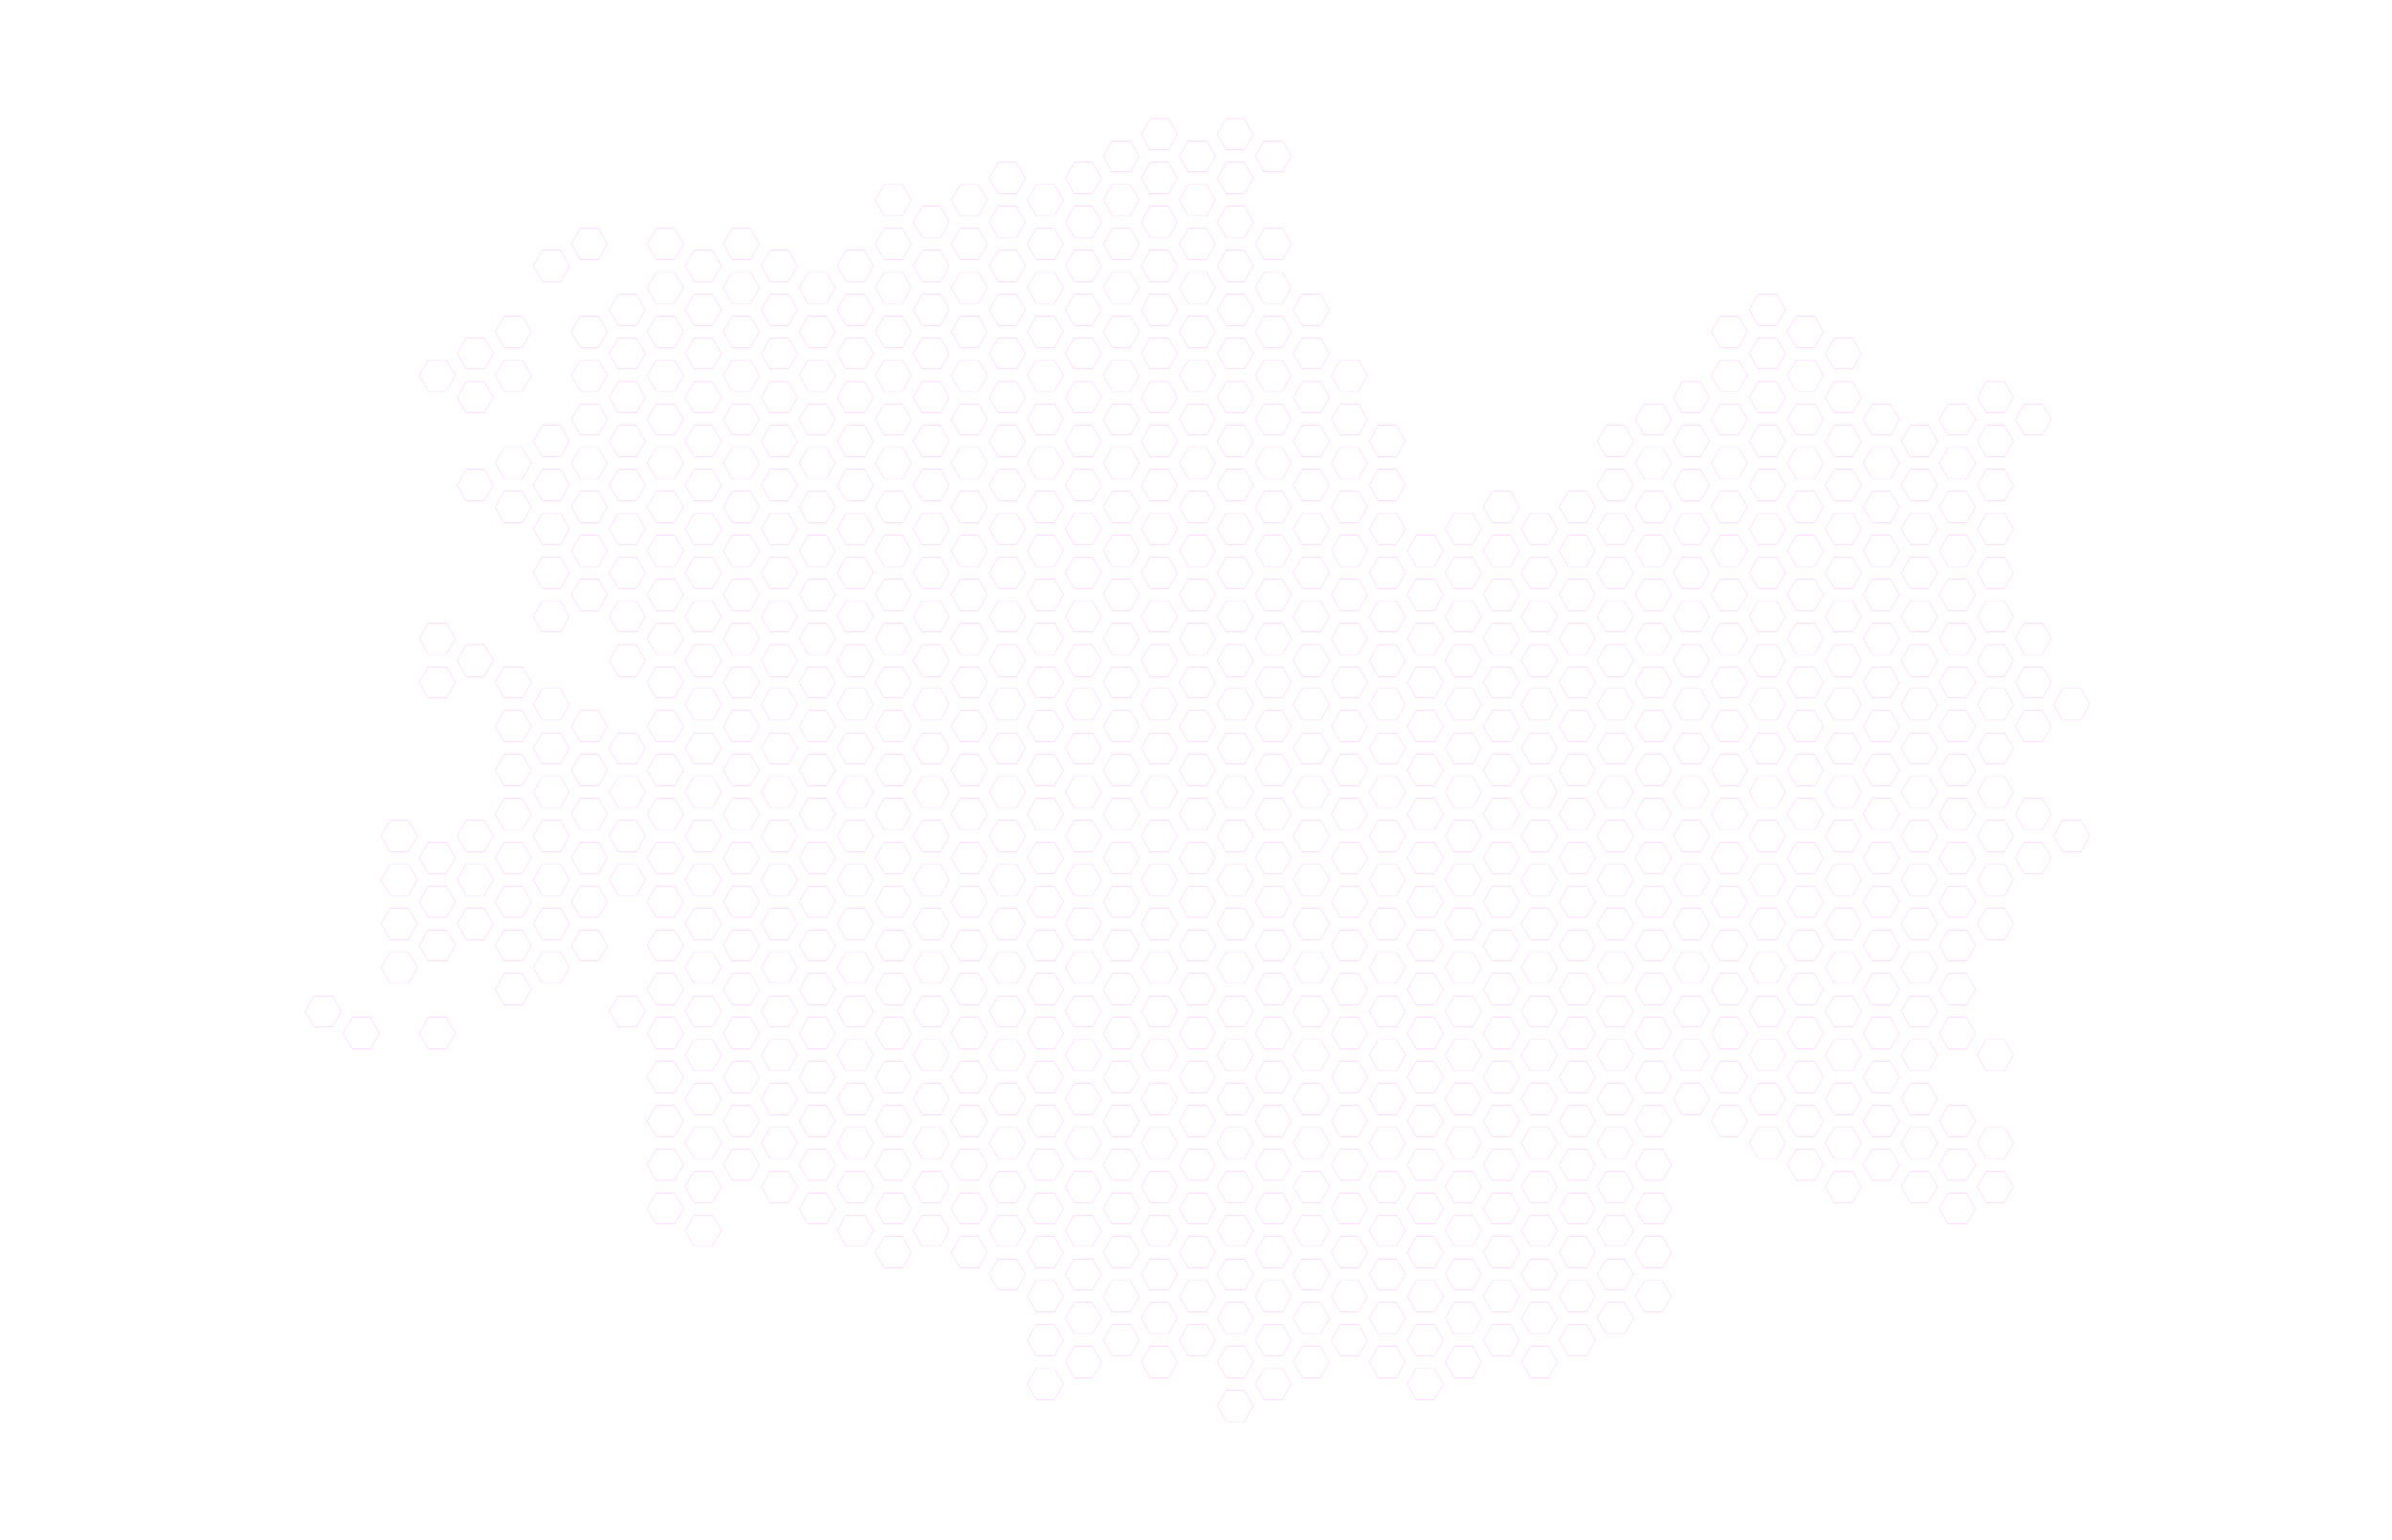 <?xml version="1.0" encoding="utf-8"?>
<!-- Generator: Adobe Illustrator 26.0.3, SVG Export Plug-In . SVG Version: 6.00 Build 0)  -->
<svg version="1.1" xmlns="http://www.w3.org/2000/svg" xmlns:xlink="http://www.w3.org/1999/xlink" x="0px" y="0px"
	 viewBox="0 0 649.1 418.1" style="enable-background:new 0 0 649.1 418.1;" xml:space="preserve">
<style type="text/css">
	.st0{fill:none;stroke:#FF00FF;stroke-width:2.834646e-02;stroke-miterlimit:10;}
</style>
<g id="Layer_1">
	<g>
		<polygon class="st0" points="82.8,274.5 85.3,270.3 90.2,270.3 92.6,274.5 90.2,278.8 85.3,278.8 		"/>
		<polygon class="st0" points="93.1,280.5 95.6,276.2 100.5,276.2 103,280.5 100.5,284.7 95.6,284.7 		"/>
		<polygon class="st0" points="103.4,226.9 105.9,222.7 110.8,222.7 113.3,226.9 110.8,231.2 105.9,231.2 		"/>
		<polygon class="st0" points="103.4,238.8 105.9,234.6 110.8,234.6 113.3,238.8 110.8,243.1 105.9,243.1 		"/>
		<polygon class="st0" points="103.4,250.7 105.9,246.5 110.8,246.5 113.3,250.7 110.8,255 105.9,255 		"/>
		<polygon class="st0" points="103.4,262.6 105.9,258.4 110.8,258.4 113.3,262.6 110.8,266.9 105.9,266.9 		"/>
		<polygon class="st0" points="113.8,173.3 116.2,169.1 121.1,169.1 123.6,173.3 121.1,177.6 116.2,177.6 		"/>
		<polygon class="st0" points="113.8,185.2 116.2,181 121.1,181 123.6,185.2 121.1,189.5 116.2,189.5 		"/>
		<polygon class="st0" points="113.8,232.9 116.2,228.6 121.1,228.6 123.6,232.9 121.1,237.1 116.2,237.1 		"/>
		<polygon class="st0" points="113.8,244.8 116.2,240.5 121.1,240.5 123.6,244.8 121.1,249 116.2,249 		"/>
		<polygon class="st0" points="113.8,256.7 116.2,252.4 121.1,252.4 123.6,256.7 121.1,260.9 116.2,260.9 		"/>
		<polygon class="st0" points="113.8,280.5 116.2,276.2 121.1,276.2 123.6,280.5 121.1,284.7 116.2,284.7 		"/>
		<polygon class="st0" points="113.8,101.9 116.2,97.7 121.1,97.7 123.6,101.9 121.1,106.2 116.2,106.2 		"/>
		<polygon class="st0" points="124.1,131.7 126.5,127.4 131.4,127.4 133.9,131.7 131.4,135.9 126.5,135.9 		"/>
		<polygon class="st0" points="124.1,179.3 126.5,175 131.4,175 133.9,179.3 131.4,183.6 126.5,183.6 		"/>
		<polygon class="st0" points="124.1,226.9 126.5,222.7 131.4,222.7 133.9,226.9 131.4,231.2 126.5,231.2 		"/>
		<polygon class="st0" points="124.1,238.8 126.5,234.6 131.4,234.6 133.9,238.8 131.4,243.1 126.5,243.1 		"/>
		<polygon class="st0" points="124.1,250.7 126.5,246.5 131.4,246.5 133.9,250.7 131.4,255 126.5,255 		"/>
		<polygon class="st0" points="124.1,96 126.5,91.7 131.4,91.7 133.9,96 131.4,100.2 126.5,100.2 		"/>
		<polygon class="st0" points="124.1,107.9 126.5,103.6 131.4,103.6 133.9,107.9 131.4,112.1 126.5,112.1 		"/>
		<polygon class="st0" points="134.4,137.6 136.8,133.4 141.7,133.4 144.2,137.6 141.7,141.9 136.8,141.9 		"/>
		<polygon class="st0" points="134.4,185.2 136.8,181 141.7,181 144.2,185.2 141.7,189.5 136.8,189.5 		"/>
		<polygon class="st0" points="134.4,197.2 136.8,192.9 141.7,192.9 144.2,197.2 141.7,201.4 136.8,201.4 		"/>
		<polygon class="st0" points="134.4,209.1 136.8,204.8 141.7,204.8 144.2,209.1 141.7,213.3 136.8,213.3 		"/>
		<polygon class="st0" points="134.4,221 136.8,216.7 141.7,216.7 144.2,221 141.7,225.2 136.8,225.2 		"/>
		<polygon class="st0" points="134.4,232.9 136.8,228.6 141.7,228.6 144.2,232.9 141.7,237.1 136.8,237.1 		"/>
		<polygon class="st0" points="134.4,244.8 136.8,240.5 141.7,240.5 144.2,244.8 141.7,249 136.8,249 		"/>
		<polygon class="st0" points="134.4,256.7 136.8,252.4 141.7,252.4 144.2,256.7 141.7,260.9 136.8,260.9 		"/>
		<polygon class="st0" points="134.4,268.6 136.8,264.3 141.7,264.3 144.2,268.6 141.7,272.8 136.8,272.8 		"/>
		<polygon class="st0" points="134.4,90 136.8,85.8 141.7,85.8 144.2,90 141.7,94.3 136.8,94.3 		"/>
		<polygon class="st0" points="134.4,101.9 136.8,97.7 141.7,97.7 144.2,101.9 141.7,106.2 136.8,106.2 		"/>
		<polygon class="st0" points="134.4,125.7 136.8,121.5 141.7,121.5 144.2,125.7 141.7,130 136.8,130 		"/>
		<polygon class="st0" points="144.7,131.7 147.2,127.4 152.1,127.4 154.5,131.7 152.1,135.9 147.2,135.9 		"/>
		<polygon class="st0" points="144.7,143.6 147.2,139.3 152.1,139.3 154.5,143.6 152.1,147.8 147.2,147.8 		"/>
		<polygon class="st0" points="144.7,155.5 147.2,151.2 152.1,151.2 154.5,155.5 152.1,159.7 147.2,159.7 		"/>
		<polygon class="st0" points="144.7,167.4 147.2,163.1 152.1,163.1 154.5,167.4 152.1,171.6 147.2,171.6 		"/>
		<polygon class="st0" points="144.7,191.2 147.2,186.9 152.1,186.9 154.5,191.2 152.1,195.5 147.2,195.5 		"/>
		<polygon class="st0" points="144.7,203.1 147.2,198.9 152.1,198.9 154.5,203.1 152.1,207.4 147.2,207.4 		"/>
		<polygon class="st0" points="144.7,215 147.2,210.8 152.1,210.8 154.5,215 152.1,219.3 147.2,219.3 		"/>
		<polygon class="st0" points="144.7,226.9 147.2,222.7 152.1,222.7 154.5,226.9 152.1,231.2 147.2,231.2 		"/>
		<polygon class="st0" points="144.7,238.8 147.2,234.6 152.1,234.6 154.5,238.8 152.1,243.1 147.2,243.1 		"/>
		<polygon class="st0" points="144.7,250.7 147.2,246.5 152.1,246.5 154.5,250.7 152.1,255 147.2,255 		"/>
		<polygon class="st0" points="144.7,262.6 147.2,258.4 152.1,258.4 154.5,262.6 152.1,266.9 147.2,266.9 		"/>
		<polygon class="st0" points="144.7,119.8 147.2,115.5 152.1,115.5 154.5,119.8 152.1,124 147.2,124 		"/>
		<polygon class="st0" points="144.7,72.2 147.2,67.9 152.1,67.9 154.5,72.2 152.1,76.4 147.2,76.4 		"/>
		<polygon class="st0" points="155,137.6 157.5,133.4 162.4,133.4 164.8,137.6 162.4,141.9 157.5,141.9 		"/>
		<polygon class="st0" points="155,149.5 157.5,145.3 162.4,145.3 164.8,149.5 162.4,153.8 157.5,153.8 		"/>
		<polygon class="st0" points="155,161.4 157.5,157.2 162.4,157.2 164.8,161.4 162.4,165.7 157.5,165.7 		"/>
		<polygon class="st0" points="155,197.2 157.5,192.9 162.4,192.9 164.8,197.2 162.4,201.4 157.5,201.4 		"/>
		<polygon class="st0" points="155,209.1 157.5,204.8 162.4,204.8 164.8,209.1 162.4,213.3 157.5,213.3 		"/>
		<polygon class="st0" points="155,221 157.5,216.7 162.4,216.7 164.8,221 162.4,225.2 157.5,225.2 		"/>
		<polygon class="st0" points="155,232.9 157.5,228.6 162.4,228.6 164.8,232.9 162.4,237.1 157.5,237.1 		"/>
		<polygon class="st0" points="155,244.8 157.5,240.5 162.4,240.5 164.8,244.8 162.4,249 157.5,249 		"/>
		<polygon class="st0" points="155,256.7 157.5,252.4 162.4,252.4 164.8,256.7 162.4,260.9 157.5,260.9 		"/>
		<polygon class="st0" points="155,90 157.5,85.8 162.4,85.8 164.8,90 162.4,94.3 157.5,94.3 		"/>
		<polygon class="st0" points="155,101.9 157.5,97.7 162.4,97.7 164.8,101.9 162.4,106.2 157.5,106.2 		"/>
		<polygon class="st0" points="155,113.8 157.5,109.6 162.4,109.6 164.8,113.8 162.4,118.1 157.5,118.1 		"/>
		<polygon class="st0" points="155,125.7 157.5,121.5 162.4,121.5 164.8,125.7 162.4,130 157.5,130 		"/>
		<polygon class="st0" points="155,66.2 157.5,62 162.4,62 164.8,66.2 162.4,70.5 157.5,70.5 		"/>
		<polygon class="st0" points="165.3,131.7 167.8,127.4 172.7,127.4 175.1,131.7 172.7,135.9 167.8,135.9 		"/>
		<polygon class="st0" points="165.3,143.6 167.8,139.3 172.7,139.3 175.1,143.6 172.7,147.8 167.8,147.8 		"/>
		<polygon class="st0" points="165.3,155.5 167.8,151.2 172.7,151.2 175.1,155.5 172.7,159.7 167.8,159.7 		"/>
		<polygon class="st0" points="165.3,167.4 167.8,163.1 172.7,163.1 175.1,167.4 172.7,171.6 167.8,171.6 		"/>
		<polygon class="st0" points="165.3,179.3 167.8,175 172.7,175 175.1,179.3 172.7,183.6 167.8,183.6 		"/>
		<polygon class="st0" points="165.3,203.1 167.8,198.9 172.7,198.9 175.1,203.1 172.7,207.4 167.8,207.4 		"/>
		<polygon class="st0" points="165.3,215 167.8,210.8 172.7,210.8 175.1,215 172.7,219.3 167.8,219.3 		"/>
		<polygon class="st0" points="165.3,226.9 167.8,222.7 172.7,222.7 175.1,226.9 172.7,231.2 167.8,231.2 		"/>
		<polygon class="st0" points="165.3,238.8 167.8,234.6 172.7,234.6 175.1,238.8 172.7,243.1 167.8,243.1 		"/>
		<polygon class="st0" points="165.3,274.5 167.8,270.3 172.7,270.3 175.1,274.5 172.7,278.8 167.8,278.8 		"/>
		<polygon class="st0" points="165.3,84.1 167.8,79.8 172.7,79.8 175.1,84.1 172.7,88.3 167.8,88.3 		"/>
		<polygon class="st0" points="165.3,96 167.8,91.7 172.7,91.7 175.1,96 172.7,100.2 167.8,100.2 		"/>
		<polygon class="st0" points="165.3,107.9 167.8,103.6 172.7,103.6 175.1,107.9 172.7,112.1 167.8,112.1 		"/>
		<polygon class="st0" points="165.3,119.8 167.8,115.5 172.7,115.5 175.1,119.8 172.7,124 167.8,124 		"/>
		<polygon class="st0" points="175.6,137.6 178.1,133.4 183,133.4 185.5,137.6 183,141.9 178.1,141.9 		"/>
		<polygon class="st0" points="175.6,149.5 178.1,145.3 183,145.3 185.5,149.5 183,153.8 178.1,153.8 		"/>
		<polygon class="st0" points="175.6,161.4 178.1,157.2 183,157.2 185.5,161.4 183,165.7 178.1,165.7 		"/>
		<polygon class="st0" points="175.6,173.3 178.1,169.1 183,169.1 185.5,173.3 183,177.6 178.1,177.6 		"/>
		<polygon class="st0" points="175.6,185.2 178.1,181 183,181 185.5,185.2 183,189.5 178.1,189.5 		"/>
		<polygon class="st0" points="175.6,197.2 178.1,192.9 183,192.9 185.5,197.2 183,201.4 178.1,201.4 		"/>
		<polygon class="st0" points="175.6,209.1 178.1,204.8 183,204.8 185.5,209.1 183,213.3 178.1,213.3 		"/>
		<polygon class="st0" points="175.6,221 178.1,216.7 183,216.7 185.5,221 183,225.2 178.1,225.2 		"/>
		<polygon class="st0" points="175.6,232.9 178.1,228.6 183,228.6 185.5,232.9 183,237.1 178.1,237.1 		"/>
		<polygon class="st0" points="175.6,244.8 178.1,240.5 183,240.5 185.5,244.8 183,249 178.1,249 		"/>
		<polygon class="st0" points="175.6,256.7 178.1,252.4 183,252.4 185.5,256.7 183,260.9 178.1,260.9 		"/>
		<polygon class="st0" points="175.6,268.6 178.1,264.3 183,264.3 185.5,268.6 183,272.8 178.1,272.8 		"/>
		<polygon class="st0" points="175.6,280.5 178.1,276.2 183,276.2 185.5,280.5 183,284.7 178.1,284.7 		"/>
		<polygon class="st0" points="175.6,292.4 178.1,288.1 183,288.1 185.5,292.4 183,296.6 178.1,296.6 		"/>
		<polygon class="st0" points="175.6,304.3 178.1,300 183,300 185.5,304.3 183,308.5 178.1,308.5 		"/>
		<polygon class="st0" points="175.6,316.2 178.1,311.9 183,311.9 185.5,316.2 183,320.4 178.1,320.4 		"/>
		<polygon class="st0" points="175.6,328.1 178.1,323.8 183,323.8 185.5,328.1 183,332.3 178.1,332.3 		"/>
		<polygon class="st0" points="175.6,90 178.1,85.8 183,85.8 185.5,90 183,94.3 178.1,94.3 		"/>
		<polygon class="st0" points="175.6,101.9 178.1,97.7 183,97.7 185.5,101.9 183,106.2 178.1,106.2 		"/>
		<polygon class="st0" points="175.6,113.8 178.1,109.6 183,109.6 185.5,113.8 183,118.1 178.1,118.1 		"/>
		<polygon class="st0" points="175.6,125.7 178.1,121.5 183,121.5 185.5,125.7 183,130 178.1,130 		"/>
		<polygon class="st0" points="175.6,66.2 178.1,62 183,62 185.5,66.2 183,70.5 178.1,70.5 		"/>
		<polygon class="st0" points="175.6,78.1 178.1,73.9 183,73.9 185.5,78.1 183,82.4 178.1,82.4 		"/>
		<polygon class="st0" points="185.9,131.7 188.4,127.4 193.3,127.4 195.8,131.7 193.3,135.9 188.4,135.9 		"/>
		<polygon class="st0" points="185.9,143.6 188.4,139.3 193.3,139.3 195.8,143.6 193.3,147.8 188.4,147.8 		"/>
		<polygon class="st0" points="185.9,155.5 188.4,151.2 193.3,151.2 195.8,155.5 193.3,159.7 188.4,159.7 		"/>
		<polygon class="st0" points="185.9,167.4 188.4,163.1 193.3,163.1 195.8,167.4 193.3,171.6 188.4,171.6 		"/>
		<polygon class="st0" points="185.9,179.3 188.4,175 193.3,175 195.8,179.3 193.3,183.6 188.4,183.6 		"/>
		<polygon class="st0" points="185.9,191.2 188.4,186.9 193.3,186.9 195.8,191.2 193.3,195.5 188.4,195.5 		"/>
		<polygon class="st0" points="185.9,203.1 188.4,198.9 193.3,198.9 195.8,203.1 193.3,207.4 188.4,207.4 		"/>
		<polygon class="st0" points="185.9,215 188.4,210.8 193.3,210.8 195.8,215 193.3,219.3 188.4,219.3 		"/>
		<polygon class="st0" points="185.9,226.9 188.4,222.7 193.3,222.7 195.8,226.9 193.3,231.2 188.4,231.2 		"/>
		<polygon class="st0" points="185.9,238.8 188.4,234.6 193.3,234.6 195.8,238.8 193.3,243.1 188.4,243.1 		"/>
		<polygon class="st0" points="185.9,250.7 188.4,246.5 193.3,246.5 195.8,250.7 193.3,255 188.4,255 		"/>
		<polygon class="st0" points="185.9,262.6 188.4,258.4 193.3,258.4 195.8,262.6 193.3,266.9 188.4,266.9 		"/>
		<polygon class="st0" points="185.9,274.5 188.4,270.3 193.3,270.3 195.8,274.5 193.3,278.8 188.4,278.8 		"/>
		<polygon class="st0" points="185.9,286.4 188.4,282.2 193.3,282.2 195.8,286.4 193.3,290.7 188.4,290.7 		"/>
		<polygon class="st0" points="185.9,298.3 188.4,294.1 193.3,294.1 195.8,298.3 193.3,302.6 188.4,302.6 		"/>
		<polygon class="st0" points="185.9,310.2 188.4,306 193.3,306 195.8,310.2 193.3,314.5 188.4,314.5 		"/>
		<polygon class="st0" points="185.9,322.1 188.4,317.9 193.3,317.9 195.8,322.1 193.3,326.4 188.4,326.4 		"/>
		<polygon class="st0" points="185.9,334 188.4,329.8 193.3,329.8 195.8,334 193.3,338.3 188.4,338.3 		"/>
		<polygon class="st0" points="185.9,84.1 188.4,79.8 193.3,79.8 195.8,84.1 193.3,88.3 188.4,88.3 		"/>
		<polygon class="st0" points="185.9,96 188.4,91.7 193.3,91.7 195.8,96 193.3,100.2 188.4,100.2 		"/>
		<polygon class="st0" points="185.9,107.9 188.4,103.6 193.3,103.6 195.8,107.9 193.3,112.1 188.4,112.1 		"/>
		<polygon class="st0" points="185.9,119.8 188.4,115.5 193.3,115.5 195.8,119.8 193.3,124 188.4,124 		"/>
		<polygon class="st0" points="185.9,72.2 188.4,67.9 193.3,67.9 195.8,72.2 193.3,76.4 188.4,76.4 		"/>
		<polygon class="st0" points="196.3,137.6 198.7,133.4 203.6,133.4 206.1,137.6 203.6,141.9 198.7,141.9 		"/>
		<polygon class="st0" points="196.3,149.5 198.7,145.3 203.6,145.3 206.1,149.5 203.6,153.8 198.7,153.8 		"/>
		<polygon class="st0" points="196.3,161.4 198.7,157.2 203.6,157.2 206.1,161.4 203.6,165.7 198.7,165.7 		"/>
		<polygon class="st0" points="196.3,173.3 198.7,169.1 203.6,169.1 206.1,173.3 203.6,177.6 198.7,177.6 		"/>
		<polygon class="st0" points="196.3,185.2 198.7,181 203.6,181 206.1,185.2 203.6,189.5 198.7,189.5 		"/>
		<polygon class="st0" points="196.3,197.2 198.7,192.9 203.6,192.9 206.1,197.2 203.6,201.4 198.7,201.4 		"/>
		<polygon class="st0" points="196.3,209.1 198.7,204.8 203.6,204.8 206.1,209.1 203.6,213.3 198.7,213.3 		"/>
		<polygon class="st0" points="196.3,221 198.7,216.7 203.6,216.7 206.1,221 203.6,225.2 198.7,225.2 		"/>
		<polygon class="st0" points="196.3,232.9 198.7,228.6 203.6,228.6 206.1,232.9 203.6,237.1 198.7,237.1 		"/>
		<polygon class="st0" points="196.3,244.8 198.7,240.5 203.6,240.5 206.1,244.8 203.6,249 198.7,249 		"/>
		<polygon class="st0" points="196.3,256.7 198.7,252.4 203.6,252.4 206.1,256.7 203.6,260.9 198.7,260.9 		"/>
		<polygon class="st0" points="196.3,268.6 198.7,264.3 203.6,264.3 206.1,268.6 203.6,272.8 198.7,272.8 		"/>
		<polygon class="st0" points="196.3,280.5 198.7,276.2 203.6,276.2 206.1,280.5 203.6,284.7 198.7,284.7 		"/>
		<polygon class="st0" points="196.3,292.4 198.7,288.1 203.6,288.1 206.1,292.4 203.6,296.6 198.7,296.6 		"/>
		<polygon class="st0" points="196.3,304.3 198.7,300 203.6,300 206.1,304.3 203.6,308.5 198.7,308.5 		"/>
		<polygon class="st0" points="196.3,316.2 198.7,311.9 203.6,311.9 206.1,316.2 203.6,320.4 198.7,320.4 		"/>
		<polygon class="st0" points="196.3,90 198.7,85.8 203.6,85.8 206.1,90 203.6,94.3 198.7,94.3 		"/>
		<polygon class="st0" points="196.3,101.9 198.7,97.7 203.6,97.7 206.1,101.9 203.6,106.2 198.7,106.2 		"/>
		<polygon class="st0" points="196.3,113.8 198.7,109.6 203.6,109.6 206.1,113.8 203.6,118.1 198.7,118.1 		"/>
		<polygon class="st0" points="196.3,125.7 198.7,121.5 203.6,121.5 206.1,125.7 203.6,130 198.7,130 		"/>
		<polygon class="st0" points="196.3,66.2 198.7,62 203.6,62 206.1,66.2 203.6,70.5 198.7,70.5 		"/>
		<polygon class="st0" points="196.3,78.1 198.7,73.9 203.6,73.9 206.1,78.1 203.6,82.4 198.7,82.4 		"/>
		<polygon class="st0" points="206.6,131.7 209,127.4 213.9,127.4 216.4,131.7 213.9,135.9 209,135.9 		"/>
		<polygon class="st0" points="206.6,143.6 209,139.3 213.9,139.3 216.4,143.6 213.9,147.8 209,147.8 		"/>
		<polygon class="st0" points="206.6,155.5 209,151.2 213.9,151.2 216.4,155.5 213.9,159.7 209,159.7 		"/>
		<polygon class="st0" points="206.6,167.4 209,163.1 213.9,163.1 216.4,167.4 213.9,171.6 209,171.6 		"/>
		<polygon class="st0" points="206.6,179.3 209,175 213.9,175 216.4,179.3 213.9,183.6 209,183.6 		"/>
		<polygon class="st0" points="206.6,191.2 209,186.9 213.9,186.9 216.4,191.2 213.9,195.5 209,195.5 		"/>
		<polygon class="st0" points="206.6,203.1 209,198.9 213.9,198.9 216.4,203.1 213.9,207.4 209,207.4 		"/>
		<polygon class="st0" points="206.6,215 209,210.8 213.9,210.8 216.4,215 213.9,219.3 209,219.3 		"/>
		<polygon class="st0" points="206.6,226.9 209,222.7 213.9,222.7 216.4,226.9 213.9,231.2 209,231.2 		"/>
		<polygon class="st0" points="206.6,238.8 209,234.6 213.9,234.6 216.4,238.8 213.9,243.1 209,243.1 		"/>
		<polygon class="st0" points="206.6,250.7 209,246.5 213.9,246.5 216.4,250.7 213.9,255 209,255 		"/>
		<polygon class="st0" points="206.6,262.6 209,258.4 213.9,258.4 216.4,262.6 213.9,266.9 209,266.9 		"/>
		<polygon class="st0" points="206.6,274.5 209,270.3 213.9,270.3 216.4,274.5 213.9,278.8 209,278.8 		"/>
		<polygon class="st0" points="206.6,286.4 209,282.2 213.9,282.2 216.4,286.4 213.9,290.7 209,290.7 		"/>
		<polygon class="st0" points="206.6,298.3 209,294.1 213.9,294.1 216.4,298.3 213.9,302.6 209,302.6 		"/>
		<polygon class="st0" points="206.6,310.2 209,306 213.9,306 216.4,310.2 213.9,314.5 209,314.5 		"/>
		<polygon class="st0" points="206.6,322.1 209,317.9 213.9,317.9 216.4,322.1 213.9,326.4 209,326.4 		"/>
		<polygon class="st0" points="206.6,84.1 209,79.8 213.9,79.8 216.4,84.1 213.9,88.3 209,88.3 		"/>
		<polygon class="st0" points="206.6,96 209,91.7 213.9,91.7 216.4,96 213.9,100.2 209,100.2 		"/>
		<polygon class="st0" points="206.6,107.9 209,103.6 213.9,103.6 216.4,107.9 213.9,112.1 209,112.1 		"/>
		<polygon class="st0" points="206.6,119.8 209,115.5 213.9,115.5 216.4,119.8 213.9,124 209,124 		"/>
		<polygon class="st0" points="206.6,72.2 209,67.9 213.9,67.9 216.4,72.2 213.9,76.4 209,76.4 		"/>
		<polygon class="st0" points="216.9,137.6 219.3,133.4 224.2,133.4 226.7,137.6 224.2,141.9 219.3,141.9 		"/>
		<polygon class="st0" points="216.9,149.5 219.3,145.3 224.2,145.3 226.7,149.5 224.2,153.8 219.3,153.8 		"/>
		<polygon class="st0" points="216.9,161.4 219.3,157.2 224.2,157.2 226.7,161.4 224.2,165.7 219.3,165.7 		"/>
		<polygon class="st0" points="216.9,173.3 219.3,169.1 224.2,169.1 226.7,173.3 224.2,177.6 219.3,177.6 		"/>
		<polygon class="st0" points="216.9,185.2 219.3,181 224.2,181 226.7,185.2 224.2,189.5 219.3,189.5 		"/>
		<polygon class="st0" points="216.9,197.2 219.3,192.9 224.2,192.9 226.7,197.2 224.2,201.4 219.3,201.4 		"/>
		<polygon class="st0" points="216.9,209.1 219.3,204.8 224.2,204.8 226.7,209.1 224.2,213.3 219.3,213.3 		"/>
		<polygon class="st0" points="216.9,221 219.3,216.7 224.2,216.7 226.7,221 224.2,225.2 219.3,225.2 		"/>
		<polygon class="st0" points="216.9,232.9 219.3,228.6 224.2,228.6 226.7,232.9 224.2,237.1 219.3,237.1 		"/>
		<polygon class="st0" points="216.9,244.8 219.3,240.5 224.2,240.5 226.7,244.8 224.2,249 219.3,249 		"/>
		<polygon class="st0" points="216.9,256.7 219.3,252.4 224.2,252.4 226.7,256.7 224.2,260.9 219.3,260.9 		"/>
		<polygon class="st0" points="216.9,268.6 219.3,264.3 224.2,264.3 226.7,268.6 224.2,272.8 219.3,272.8 		"/>
		<polygon class="st0" points="216.9,280.5 219.3,276.2 224.2,276.2 226.7,280.5 224.2,284.7 219.3,284.7 		"/>
		<polygon class="st0" points="216.9,292.4 219.3,288.1 224.2,288.1 226.7,292.4 224.2,296.6 219.3,296.6 		"/>
		<polygon class="st0" points="216.9,304.3 219.3,300 224.2,300 226.7,304.3 224.2,308.5 219.3,308.5 		"/>
		<polygon class="st0" points="216.9,316.2 219.3,311.9 224.2,311.9 226.7,316.2 224.2,320.4 219.3,320.4 		"/>
		<polygon class="st0" points="216.9,328.1 219.3,323.8 224.2,323.8 226.7,328.1 224.2,332.3 219.3,332.3 		"/>
		<polygon class="st0" points="216.9,90 219.3,85.8 224.2,85.8 226.7,90 224.2,94.3 219.3,94.3 		"/>
		<polygon class="st0" points="216.9,101.9 219.3,97.7 224.2,97.7 226.7,101.9 224.2,106.2 219.3,106.2 		"/>
		<polygon class="st0" points="216.9,113.8 219.3,109.6 224.2,109.6 226.7,113.8 224.2,118.1 219.3,118.1 		"/>
		<polygon class="st0" points="216.9,125.7 219.3,121.5 224.2,121.5 226.7,125.7 224.2,130 219.3,130 		"/>
		<polygon class="st0" points="216.9,78.1 219.3,73.9 224.2,73.9 226.7,78.1 224.2,82.4 219.3,82.4 		"/>
		<polygon class="st0" points="227.2,131.7 229.6,127.4 234.6,127.4 237,131.7 234.6,135.9 229.6,135.9 		"/>
		<polygon class="st0" points="227.2,143.6 229.6,139.3 234.6,139.3 237,143.6 234.6,147.8 229.6,147.8 		"/>
		<polygon class="st0" points="227.2,155.5 229.6,151.2 234.6,151.2 237,155.5 234.6,159.7 229.6,159.7 		"/>
		<polygon class="st0" points="227.2,167.4 229.6,163.1 234.6,163.1 237,167.4 234.6,171.6 229.6,171.6 		"/>
		<polygon class="st0" points="227.2,179.3 229.6,175 234.6,175 237,179.3 234.6,183.6 229.6,183.6 		"/>
		<polygon class="st0" points="227.2,191.2 229.6,186.9 234.6,186.9 237,191.2 234.6,195.5 229.6,195.5 		"/>
		<polygon class="st0" points="227.2,203.1 229.6,198.9 234.6,198.9 237,203.1 234.6,207.4 229.6,207.4 		"/>
		<polygon class="st0" points="227.2,215 229.6,210.8 234.6,210.8 237,215 234.6,219.3 229.6,219.3 		"/>
		<polygon class="st0" points="227.2,226.9 229.6,222.7 234.6,222.7 237,226.9 234.6,231.2 229.6,231.2 		"/>
		<polygon class="st0" points="227.2,238.8 229.6,234.6 234.6,234.6 237,238.8 234.6,243.1 229.6,243.1 		"/>
		<polygon class="st0" points="227.2,250.7 229.6,246.5 234.6,246.5 237,250.7 234.6,255 229.6,255 		"/>
		<polygon class="st0" points="227.2,262.6 229.6,258.4 234.6,258.4 237,262.6 234.6,266.9 229.6,266.9 		"/>
		<polygon class="st0" points="227.2,274.5 229.6,270.3 234.6,270.3 237,274.5 234.6,278.8 229.6,278.8 		"/>
		<polygon class="st0" points="227.2,286.4 229.6,282.2 234.6,282.2 237,286.4 234.6,290.7 229.6,290.7 		"/>
		<polygon class="st0" points="227.2,298.3 229.6,294.1 234.6,294.1 237,298.3 234.6,302.6 229.6,302.6 		"/>
		<polygon class="st0" points="227.2,310.2 229.6,306 234.6,306 237,310.2 234.6,314.5 229.6,314.5 		"/>
		<polygon class="st0" points="227.2,322.1 229.6,317.9 234.6,317.9 237,322.1 234.6,326.4 229.6,326.4 		"/>
		<polygon class="st0" points="227.2,334 229.6,329.8 234.6,329.8 237,334 234.6,338.3 229.6,338.3 		"/>
		<polygon class="st0" points="227.2,84.1 229.6,79.8 234.6,79.8 237,84.1 234.6,88.3 229.6,88.3 		"/>
		<polygon class="st0" points="227.2,96 229.6,91.7 234.6,91.7 237,96 234.6,100.2 229.6,100.2 		"/>
		<polygon class="st0" points="227.2,107.9 229.6,103.6 234.6,103.6 237,107.9 234.6,112.1 229.6,112.1 		"/>
		<polygon class="st0" points="227.2,119.8 229.6,115.5 234.6,115.5 237,119.8 234.6,124 229.6,124 		"/>
		<polygon class="st0" points="227.2,72.2 229.6,67.9 234.6,67.9 237,72.2 234.6,76.4 229.6,76.4 		"/>
		<polygon class="st0" points="237.5,137.6 240,133.4 244.9,133.4 247.3,137.6 244.9,141.9 240,141.9 		"/>
		<polygon class="st0" points="237.5,149.5 240,145.3 244.9,145.3 247.3,149.5 244.9,153.8 240,153.8 		"/>
		<polygon class="st0" points="237.5,161.4 240,157.2 244.9,157.2 247.3,161.4 244.9,165.7 240,165.7 		"/>
		<polygon class="st0" points="237.5,173.3 240,169.1 244.9,169.1 247.3,173.3 244.9,177.6 240,177.6 		"/>
		<polygon class="st0" points="237.5,185.2 240,181 244.9,181 247.3,185.2 244.9,189.5 240,189.5 		"/>
		<polygon class="st0" points="237.5,197.2 240,192.9 244.9,192.9 247.3,197.2 244.9,201.4 240,201.4 		"/>
		<polygon class="st0" points="237.5,209.1 240,204.8 244.9,204.8 247.3,209.1 244.9,213.3 240,213.3 		"/>
		<polygon class="st0" points="237.5,221 240,216.7 244.9,216.7 247.3,221 244.9,225.2 240,225.2 		"/>
		<polygon class="st0" points="237.5,232.9 240,228.6 244.9,228.6 247.3,232.9 244.9,237.1 240,237.1 		"/>
		<polygon class="st0" points="237.5,244.8 240,240.5 244.9,240.5 247.3,244.8 244.9,249 240,249 		"/>
		<polygon class="st0" points="237.5,256.7 240,252.4 244.9,252.4 247.3,256.7 244.9,260.9 240,260.9 		"/>
		<polygon class="st0" points="237.5,268.6 240,264.3 244.9,264.3 247.3,268.6 244.9,272.8 240,272.8 		"/>
		<polygon class="st0" points="237.5,280.5 240,276.2 244.9,276.2 247.3,280.5 244.9,284.7 240,284.7 		"/>
		<polygon class="st0" points="237.5,292.4 240,288.1 244.9,288.1 247.3,292.4 244.9,296.6 240,296.6 		"/>
		<polygon class="st0" points="237.5,304.3 240,300 244.9,300 247.3,304.3 244.9,308.5 240,308.5 		"/>
		<polygon class="st0" points="237.5,316.2 240,311.9 244.9,311.9 247.3,316.2 244.9,320.4 240,320.4 		"/>
		<polygon class="st0" points="237.5,328.1 240,323.8 244.9,323.8 247.3,328.1 244.9,332.3 240,332.3 		"/>
		<polygon class="st0" points="237.5,340 240,335.7 244.9,335.7 247.3,340 244.9,344.2 240,344.2 		"/>
		<polygon class="st0" points="237.5,90 240,85.8 244.9,85.8 247.3,90 244.9,94.3 240,94.3 		"/>
		<polygon class="st0" points="237.5,101.9 240,97.7 244.9,97.7 247.3,101.9 244.9,106.2 240,106.2 		"/>
		<polygon class="st0" points="237.5,113.8 240,109.6 244.9,109.6 247.3,113.8 244.9,118.1 240,118.1 		"/>
		<polygon class="st0" points="237.5,125.7 240,121.5 244.9,121.5 247.3,125.7 244.9,130 240,130 		"/>
		<polygon class="st0" points="237.5,54.3 240,50.1 244.9,50.1 247.3,54.3 244.9,58.6 240,58.6 		"/>
		<polygon class="st0" points="237.5,66.2 240,62 244.9,62 247.3,66.2 244.9,70.5 240,70.5 		"/>
		<polygon class="st0" points="237.5,78.1 240,73.9 244.9,73.9 247.3,78.1 244.9,82.4 240,82.4 		"/>
		<polygon class="st0" points="247.8,131.7 250.3,127.4 255.2,127.4 257.6,131.7 255.2,135.9 250.3,135.9 		"/>
		<polygon class="st0" points="247.8,143.6 250.3,139.3 255.2,139.3 257.6,143.6 255.2,147.8 250.3,147.8 		"/>
		<polygon class="st0" points="247.8,155.5 250.3,151.2 255.2,151.2 257.6,155.5 255.2,159.7 250.3,159.7 		"/>
		<polygon class="st0" points="247.8,167.4 250.3,163.1 255.2,163.1 257.6,167.4 255.2,171.6 250.3,171.6 		"/>
		<polygon class="st0" points="247.8,179.3 250.3,175 255.2,175 257.6,179.3 255.2,183.6 250.3,183.6 		"/>
		<polygon class="st0" points="247.8,191.2 250.3,186.9 255.2,186.9 257.6,191.2 255.2,195.5 250.3,195.5 		"/>
		<polygon class="st0" points="247.8,203.1 250.3,198.9 255.2,198.9 257.6,203.1 255.2,207.4 250.3,207.4 		"/>
		<polygon class="st0" points="247.8,215 250.3,210.8 255.2,210.8 257.6,215 255.2,219.3 250.3,219.3 		"/>
		<polygon class="st0" points="247.8,226.9 250.3,222.7 255.2,222.7 257.6,226.9 255.2,231.2 250.3,231.2 		"/>
		<polygon class="st0" points="247.8,238.8 250.3,234.6 255.2,234.6 257.6,238.8 255.2,243.1 250.3,243.1 		"/>
		<polygon class="st0" points="247.8,250.7 250.3,246.5 255.2,246.5 257.6,250.7 255.2,255 250.3,255 		"/>
		<polygon class="st0" points="247.8,262.6 250.3,258.4 255.2,258.4 257.6,262.6 255.2,266.9 250.3,266.9 		"/>
		<polygon class="st0" points="247.8,274.5 250.3,270.3 255.2,270.3 257.6,274.5 255.2,278.8 250.3,278.8 		"/>
		<polygon class="st0" points="247.8,286.4 250.3,282.2 255.2,282.2 257.6,286.4 255.2,290.7 250.3,290.7 		"/>
		<polygon class="st0" points="247.8,298.3 250.3,294.1 255.2,294.1 257.6,298.3 255.2,302.6 250.3,302.6 		"/>
		<polygon class="st0" points="247.8,310.2 250.3,306 255.2,306 257.6,310.2 255.2,314.5 250.3,314.5 		"/>
		<polygon class="st0" points="247.8,322.1 250.3,317.9 255.2,317.9 257.6,322.1 255.2,326.4 250.3,326.4 		"/>
		<polygon class="st0" points="247.8,334 250.3,329.8 255.2,329.8 257.6,334 255.2,338.3 250.3,338.3 		"/>
		<polygon class="st0" points="247.8,84.1 250.3,79.8 255.2,79.8 257.6,84.1 255.2,88.3 250.3,88.3 		"/>
		<polygon class="st0" points="247.8,96 250.3,91.7 255.2,91.7 257.6,96 255.2,100.2 250.3,100.2 		"/>
		<polygon class="st0" points="247.8,107.9 250.3,103.6 255.2,103.6 257.6,107.9 255.2,112.1 250.3,112.1 		"/>
		<polygon class="st0" points="247.8,119.8 250.3,115.5 255.2,115.5 257.6,119.8 255.2,124 250.3,124 		"/>
		<polygon class="st0" points="247.8,60.3 250.3,56 255.2,56 257.6,60.3 255.2,64.5 250.3,64.5 		"/>
		<polygon class="st0" points="247.8,72.2 250.3,67.9 255.2,67.9 257.6,72.2 255.2,76.4 250.3,76.4 		"/>
		<polygon class="st0" points="278.8,137.6 281.2,133.4 286.1,133.4 288.6,137.6 286.1,141.9 281.2,141.9 		"/>
		<polygon class="st0" points="278.8,149.5 281.2,145.3 286.1,145.3 288.6,149.5 286.1,153.8 281.2,153.8 		"/>
		<polygon class="st0" points="278.8,161.4 281.2,157.2 286.1,157.2 288.6,161.4 286.1,165.7 281.2,165.7 		"/>
		<polygon class="st0" points="278.8,173.3 281.2,169.1 286.1,169.1 288.6,173.3 286.1,177.6 281.2,177.6 		"/>
		<polygon class="st0" points="278.8,185.2 281.2,181 286.1,181 288.6,185.2 286.1,189.5 281.2,189.5 		"/>
		<polygon class="st0" points="278.8,197.2 281.2,192.9 286.1,192.9 288.6,197.2 286.1,201.4 281.2,201.4 		"/>
		<polygon class="st0" points="278.8,209.1 281.2,204.8 286.1,204.8 288.6,209.1 286.1,213.3 281.2,213.3 		"/>
		<polygon class="st0" points="278.8,221 281.2,216.7 286.1,216.7 288.6,221 286.1,225.2 281.2,225.2 		"/>
		<polygon class="st0" points="278.8,232.9 281.2,228.6 286.1,228.6 288.6,232.9 286.1,237.1 281.2,237.1 		"/>
		<polygon class="st0" points="278.8,244.8 281.2,240.5 286.1,240.5 288.6,244.8 286.1,249 281.2,249 		"/>
		<polygon class="st0" points="278.8,256.7 281.2,252.4 286.1,252.4 288.6,256.7 286.1,260.9 281.2,260.9 		"/>
		<polygon class="st0" points="278.8,268.6 281.2,264.3 286.1,264.3 288.6,268.6 286.1,272.8 281.2,272.8 		"/>
		<polygon class="st0" points="278.8,280.5 281.2,276.2 286.1,276.2 288.6,280.5 286.1,284.7 281.2,284.7 		"/>
		<polygon class="st0" points="278.8,292.4 281.2,288.1 286.1,288.1 288.6,292.4 286.1,296.6 281.2,296.6 		"/>
		<polygon class="st0" points="278.8,304.3 281.2,300 286.1,300 288.6,304.3 286.1,308.5 281.2,308.5 		"/>
		<polygon class="st0" points="278.8,316.2 281.2,311.9 286.1,311.9 288.6,316.2 286.1,320.4 281.2,320.4 		"/>
		<polygon class="st0" points="278.8,328.1 281.2,323.8 286.1,323.8 288.6,328.1 286.1,332.3 281.2,332.3 		"/>
		<polygon class="st0" points="278.8,340 281.2,335.7 286.1,335.7 288.6,340 286.1,344.2 281.2,344.2 		"/>
		<polygon class="st0" points="278.8,351.9 281.2,347.6 286.1,347.6 288.6,351.9 286.1,356.1 281.2,356.1 		"/>
		<polygon class="st0" points="278.8,363.8 281.2,359.5 286.1,359.5 288.6,363.8 286.1,368 281.2,368 		"/>
		<polygon class="st0" points="278.8,375.7 281.2,371.4 286.1,371.4 288.6,375.7 286.1,379.9 281.2,379.9 		"/>
		<polygon class="st0" points="278.8,90 281.2,85.8 286.1,85.8 288.6,90 286.1,94.3 281.2,94.3 		"/>
		<polygon class="st0" points="278.8,101.9 281.2,97.7 286.1,97.7 288.6,101.9 286.1,106.2 281.2,106.2 		"/>
		<polygon class="st0" points="278.8,113.8 281.2,109.6 286.1,109.6 288.6,113.8 286.1,118.1 281.2,118.1 		"/>
		<polygon class="st0" points="278.8,125.7 281.2,121.5 286.1,121.5 288.6,125.7 286.1,130 281.2,130 		"/>
		<polygon class="st0" points="278.8,54.3 281.2,50.1 286.1,50.1 288.6,54.3 286.1,58.6 281.2,58.6 		"/>
		<polygon class="st0" points="278.8,66.2 281.2,62 286.1,62 288.6,66.2 286.1,70.5 281.2,70.5 		"/>
		<polygon class="st0" points="278.8,78.1 281.2,73.9 286.1,73.9 288.6,78.1 286.1,82.4 281.2,82.4 		"/>
		<polygon class="st0" points="289.1,131.7 291.5,127.4 296.4,127.4 298.9,131.7 296.4,135.9 291.5,135.9 		"/>
		<polygon class="st0" points="289.1,143.6 291.5,139.3 296.4,139.3 298.9,143.6 296.4,147.8 291.5,147.8 		"/>
		<polygon class="st0" points="289.1,155.5 291.5,151.2 296.4,151.2 298.9,155.5 296.4,159.7 291.5,159.7 		"/>
		<polygon class="st0" points="289.1,167.4 291.5,163.1 296.4,163.1 298.9,167.4 296.4,171.6 291.5,171.6 		"/>
		<polygon class="st0" points="289.1,179.3 291.5,175 296.4,175 298.9,179.3 296.4,183.6 291.5,183.6 		"/>
		<polygon class="st0" points="289.1,191.2 291.5,186.9 296.4,186.9 298.9,191.2 296.4,195.5 291.5,195.5 		"/>
		<polygon class="st0" points="289.1,203.1 291.5,198.9 296.4,198.9 298.9,203.1 296.4,207.4 291.5,207.4 		"/>
		<polygon class="st0" points="289.1,215 291.5,210.8 296.4,210.8 298.9,215 296.4,219.3 291.5,219.3 		"/>
		<polygon class="st0" points="289.1,226.9 291.5,222.7 296.4,222.7 298.9,226.9 296.4,231.2 291.5,231.2 		"/>
		<polygon class="st0" points="289.1,238.8 291.5,234.6 296.4,234.6 298.9,238.8 296.4,243.1 291.5,243.1 		"/>
		<polygon class="st0" points="289.1,250.7 291.5,246.5 296.4,246.5 298.9,250.7 296.4,255 291.5,255 		"/>
		<polygon class="st0" points="289.1,262.6 291.5,258.4 296.4,258.4 298.9,262.6 296.4,266.9 291.5,266.9 		"/>
		<polygon class="st0" points="289.1,274.5 291.5,270.3 296.4,270.3 298.9,274.5 296.4,278.8 291.5,278.8 		"/>
		<polygon class="st0" points="289.1,286.4 291.5,282.2 296.4,282.2 298.9,286.4 296.4,290.7 291.5,290.7 		"/>
		<polygon class="st0" points="289.1,298.3 291.5,294.1 296.4,294.1 298.9,298.3 296.4,302.6 291.5,302.6 		"/>
		<polygon class="st0" points="289.1,310.2 291.5,306 296.4,306 298.9,310.2 296.4,314.5 291.5,314.5 		"/>
		<polygon class="st0" points="289.1,322.1 291.5,317.9 296.4,317.9 298.9,322.1 296.4,326.4 291.5,326.4 		"/>
		<polygon class="st0" points="289.1,334 291.5,329.8 296.4,329.8 298.9,334 296.4,338.3 291.5,338.3 		"/>
		<polygon class="st0" points="289.1,345.9 291.5,341.7 296.4,341.7 298.9,345.9 296.4,350.2 291.5,350.2 		"/>
		<polygon class="st0" points="289.1,357.8 291.5,353.6 296.4,353.6 298.9,357.8 296.4,362.1 291.5,362.1 		"/>
		<polygon class="st0" points="289.1,369.7 291.5,365.5 296.4,365.5 298.9,369.7 296.4,374 291.5,374 		"/>
		<polygon class="st0" points="289.1,84.1 291.5,79.8 296.4,79.8 298.9,84.1 296.4,88.3 291.5,88.3 		"/>
		<polygon class="st0" points="289.1,96 291.5,91.7 296.4,91.7 298.9,96 296.4,100.2 291.5,100.2 		"/>
		<polygon class="st0" points="289.1,107.9 291.5,103.6 296.4,103.6 298.9,107.9 296.4,112.1 291.5,112.1 		"/>
		<polygon class="st0" points="289.1,119.8 291.5,115.5 296.4,115.5 298.9,119.8 296.4,124 291.5,124 		"/>
		<polygon class="st0" points="289.1,48.4 291.5,44.1 296.4,44.1 298.9,48.4 296.4,52.6 291.5,52.6 		"/>
		<polygon class="st0" points="289.1,60.3 291.5,56 296.4,56 298.9,60.3 296.4,64.5 291.5,64.5 		"/>
		<polygon class="st0" points="289.1,72.2 291.5,67.9 296.4,67.9 298.9,72.2 296.4,76.4 291.5,76.4 		"/>
		<polygon class="st0" points="320,137.6 322.5,133.4 327.4,133.4 329.8,137.6 327.4,141.9 322.5,141.9 		"/>
		<polygon class="st0" points="320,149.5 322.5,145.3 327.4,145.3 329.8,149.5 327.4,153.8 322.5,153.8 		"/>
		<polygon class="st0" points="320,161.4 322.5,157.2 327.4,157.2 329.8,161.4 327.4,165.7 322.5,165.7 		"/>
		<polygon class="st0" points="320,173.3 322.5,169.1 327.4,169.1 329.8,173.3 327.4,177.6 322.5,177.6 		"/>
		<polygon class="st0" points="320,185.2 322.5,181 327.4,181 329.8,185.2 327.4,189.5 322.5,189.5 		"/>
		<polygon class="st0" points="320,197.2 322.5,192.9 327.4,192.9 329.8,197.2 327.4,201.4 322.5,201.4 		"/>
		<polygon class="st0" points="320,209.1 322.5,204.8 327.4,204.8 329.8,209.1 327.4,213.3 322.5,213.3 		"/>
		<polygon class="st0" points="320,221 322.5,216.7 327.4,216.7 329.8,221 327.4,225.2 322.5,225.2 		"/>
		<polygon class="st0" points="320,232.9 322.5,228.6 327.4,228.6 329.8,232.9 327.4,237.1 322.5,237.1 		"/>
		<polygon class="st0" points="320,244.8 322.5,240.5 327.4,240.5 329.8,244.8 327.4,249 322.5,249 		"/>
		<polygon class="st0" points="320,256.7 322.5,252.4 327.4,252.4 329.8,256.7 327.4,260.9 322.5,260.9 		"/>
		<polygon class="st0" points="320,268.6 322.5,264.3 327.4,264.3 329.8,268.6 327.4,272.8 322.5,272.8 		"/>
		<polygon class="st0" points="320,280.5 322.5,276.2 327.4,276.2 329.8,280.5 327.4,284.7 322.5,284.7 		"/>
		<polygon class="st0" points="320,292.4 322.5,288.1 327.4,288.1 329.8,292.4 327.4,296.6 322.5,296.6 		"/>
		<polygon class="st0" points="320,304.3 322.5,300 327.4,300 329.8,304.3 327.4,308.5 322.5,308.5 		"/>
		<polygon class="st0" points="320,316.2 322.5,311.9 327.4,311.9 329.8,316.2 327.4,320.4 322.5,320.4 		"/>
		<polygon class="st0" points="320,328.1 322.5,323.8 327.4,323.8 329.8,328.1 327.4,332.3 322.5,332.3 		"/>
		<polygon class="st0" points="320,340 322.5,335.7 327.4,335.7 329.8,340 327.4,344.2 322.5,344.2 		"/>
		<polygon class="st0" points="320,351.9 322.5,347.6 327.4,347.6 329.8,351.9 327.4,356.1 322.5,356.1 		"/>
		<polygon class="st0" points="320,363.8 322.5,359.5 327.4,359.5 329.8,363.8 327.4,368 322.5,368 		"/>
		<polygon class="st0" points="320,90 322.5,85.8 327.4,85.8 329.8,90 327.4,94.3 322.5,94.3 		"/>
		<polygon class="st0" points="320,101.9 322.5,97.7 327.4,97.7 329.8,101.9 327.4,106.2 322.5,106.2 		"/>
		<polygon class="st0" points="320,113.8 322.5,109.6 327.4,109.6 329.8,113.8 327.4,118.1 322.5,118.1 		"/>
		<polygon class="st0" points="320,125.7 322.5,121.5 327.4,121.5 329.8,125.7 327.4,130 322.5,130 		"/>
		<polygon class="st0" points="320,54.3 322.5,50.1 327.4,50.1 329.8,54.3 327.4,58.6 322.5,58.6 		"/>
		<polygon class="st0" points="320,66.2 322.5,62 327.4,62 329.8,66.2 327.4,70.5 322.5,70.5 		"/>
		<polygon class="st0" points="320,78.1 322.5,73.9 327.4,73.9 329.8,78.1 327.4,82.4 322.5,82.4 		"/>
		<polygon class="st0" points="320,42.4 322.5,38.2 327.4,38.2 329.8,42.4 327.4,46.7 322.5,46.7 		"/>
		<polygon class="st0" points="330.3,131.7 332.8,127.4 337.7,127.4 340.1,131.7 337.7,135.9 332.8,135.9 		"/>
		<polygon class="st0" points="330.3,143.6 332.8,139.3 337.7,139.3 340.1,143.6 337.7,147.8 332.8,147.8 		"/>
		<polygon class="st0" points="330.3,155.5 332.8,151.2 337.7,151.2 340.1,155.5 337.7,159.7 332.8,159.7 		"/>
		<polygon class="st0" points="330.3,167.4 332.8,163.1 337.7,163.1 340.1,167.4 337.7,171.6 332.8,171.6 		"/>
		<polygon class="st0" points="330.3,179.3 332.8,175 337.7,175 340.1,179.3 337.7,183.6 332.8,183.6 		"/>
		<polygon class="st0" points="330.3,191.2 332.8,186.9 337.7,186.9 340.1,191.2 337.7,195.5 332.8,195.5 		"/>
		<polygon class="st0" points="330.3,203.1 332.8,198.9 337.7,198.9 340.1,203.1 337.7,207.4 332.8,207.4 		"/>
		<polygon class="st0" points="330.3,215 332.8,210.8 337.7,210.8 340.1,215 337.7,219.3 332.8,219.3 		"/>
		<polygon class="st0" points="330.3,226.9 332.8,222.7 337.7,222.7 340.1,226.9 337.7,231.2 332.8,231.2 		"/>
		<polygon class="st0" points="330.3,238.8 332.8,234.6 337.7,234.6 340.1,238.8 337.7,243.1 332.8,243.1 		"/>
		<polygon class="st0" points="330.3,250.7 332.8,246.5 337.7,246.5 340.1,250.7 337.7,255 332.8,255 		"/>
		<polygon class="st0" points="330.3,262.6 332.8,258.4 337.7,258.4 340.1,262.6 337.7,266.9 332.8,266.9 		"/>
		<polygon class="st0" points="330.3,274.5 332.8,270.3 337.7,270.3 340.1,274.5 337.7,278.8 332.8,278.8 		"/>
		<polygon class="st0" points="330.3,286.4 332.8,282.2 337.7,282.2 340.1,286.4 337.7,290.7 332.8,290.7 		"/>
		<polygon class="st0" points="330.3,298.3 332.8,294.1 337.7,294.1 340.1,298.3 337.7,302.6 332.8,302.6 		"/>
		<polygon class="st0" points="330.3,310.2 332.8,306 337.7,306 340.1,310.2 337.7,314.5 332.8,314.5 		"/>
		<polygon class="st0" points="330.3,322.1 332.8,317.9 337.7,317.9 340.1,322.1 337.7,326.4 332.8,326.4 		"/>
		<polygon class="st0" points="330.3,334 332.8,329.8 337.7,329.8 340.1,334 337.7,338.3 332.8,338.3 		"/>
		<polygon class="st0" points="330.3,345.9 332.8,341.7 337.7,341.7 340.1,345.9 337.7,350.2 332.8,350.2 		"/>
		<polygon class="st0" points="330.3,357.8 332.8,353.6 337.7,353.6 340.1,357.8 337.7,362.1 332.8,362.1 		"/>
		<polygon class="st0" points="330.3,369.7 332.8,365.5 337.7,365.5 340.1,369.7 337.7,374 332.8,374 		"/>
		<polygon class="st0" points="330.3,381.6 332.8,377.4 337.7,377.4 340.1,381.6 337.7,385.9 332.8,385.9 		"/>
		<polygon class="st0" points="330.3,84.1 332.8,79.8 337.7,79.8 340.1,84.1 337.7,88.3 332.8,88.3 		"/>
		<polygon class="st0" points="330.3,96 332.8,91.7 337.7,91.7 340.1,96 337.7,100.2 332.8,100.2 		"/>
		<polygon class="st0" points="330.3,107.9 332.8,103.6 337.7,103.6 340.1,107.9 337.7,112.1 332.8,112.1 		"/>
		<polygon class="st0" points="330.3,119.8 332.8,115.5 337.7,115.5 340.1,119.8 337.7,124 332.8,124 		"/>
		<polygon class="st0" points="330.3,48.4 332.8,44.1 337.7,44.1 340.1,48.4 337.7,52.6 332.8,52.6 		"/>
		<polygon class="st0" points="330.3,60.3 332.8,56 337.7,56 340.1,60.3 337.7,64.5 332.8,64.5 		"/>
		<polygon class="st0" points="330.3,72.2 332.8,67.9 337.7,67.9 340.1,72.2 337.7,76.4 332.8,76.4 		"/>
		<polygon class="st0" points="330.3,36.5 332.8,32.2 337.7,32.2 340.1,36.5 337.7,40.7 332.8,40.7 		"/>
		<polygon class="st0" points="361.3,137.6 363.7,133.4 368.6,133.4 371.1,137.6 368.6,141.9 363.7,141.9 		"/>
		<polygon class="st0" points="361.3,149.5 363.7,145.3 368.6,145.3 371.1,149.5 368.6,153.8 363.7,153.8 		"/>
		<polygon class="st0" points="361.3,161.4 363.7,157.2 368.6,157.2 371.1,161.4 368.6,165.7 363.7,165.7 		"/>
		<polygon class="st0" points="361.3,173.3 363.7,169.1 368.6,169.1 371.1,173.3 368.6,177.6 363.7,177.6 		"/>
		<polygon class="st0" points="361.3,185.2 363.7,181 368.6,181 371.1,185.2 368.6,189.5 363.7,189.5 		"/>
		<polygon class="st0" points="361.3,197.2 363.7,192.9 368.6,192.9 371.1,197.2 368.6,201.4 363.7,201.4 		"/>
		<polygon class="st0" points="361.3,209.1 363.7,204.8 368.6,204.8 371.1,209.1 368.6,213.3 363.7,213.3 		"/>
		<polygon class="st0" points="361.3,221 363.7,216.7 368.6,216.7 371.1,221 368.6,225.2 363.7,225.2 		"/>
		<polygon class="st0" points="361.3,232.9 363.7,228.6 368.6,228.6 371.1,232.9 368.6,237.1 363.7,237.1 		"/>
		<polygon class="st0" points="361.3,244.8 363.7,240.5 368.6,240.5 371.1,244.8 368.6,249 363.7,249 		"/>
		<polygon class="st0" points="361.3,256.7 363.7,252.4 368.6,252.4 371.1,256.7 368.6,260.9 363.7,260.9 		"/>
		<polygon class="st0" points="361.3,268.6 363.7,264.3 368.6,264.3 371.1,268.6 368.6,272.8 363.7,272.8 		"/>
		<polygon class="st0" points="361.3,280.5 363.7,276.2 368.6,276.2 371.1,280.5 368.6,284.7 363.7,284.7 		"/>
		<polygon class="st0" points="361.3,292.4 363.7,288.1 368.6,288.1 371.1,292.4 368.6,296.6 363.7,296.6 		"/>
		<polygon class="st0" points="361.3,304.3 363.7,300 368.6,300 371.1,304.3 368.6,308.5 363.7,308.5 		"/>
		<polygon class="st0" points="361.3,316.2 363.7,311.9 368.6,311.9 371.1,316.2 368.6,320.4 363.7,320.4 		"/>
		<polygon class="st0" points="361.3,328.1 363.7,323.8 368.6,323.8 371.1,328.1 368.6,332.3 363.7,332.3 		"/>
		<polygon class="st0" points="361.3,340 363.7,335.7 368.6,335.7 371.1,340 368.6,344.2 363.7,344.2 		"/>
		<polygon class="st0" points="361.3,351.9 363.7,347.6 368.6,347.6 371.1,351.9 368.6,356.1 363.7,356.1 		"/>
		<polygon class="st0" points="361.3,363.8 363.7,359.5 368.6,359.5 371.1,363.8 368.6,368 363.7,368 		"/>
		<polygon class="st0" points="361.3,101.9 363.7,97.7 368.6,97.7 371.1,101.9 368.6,106.2 363.7,106.2 		"/>
		<polygon class="st0" points="361.3,113.8 363.7,109.6 368.6,109.6 371.1,113.8 368.6,118.1 363.7,118.1 		"/>
		<polygon class="st0" points="361.3,125.7 363.7,121.5 368.6,121.5 371.1,125.7 368.6,130 363.7,130 		"/>
		<polygon class="st0" points="371.6,131.7 374,127.4 378.9,127.4 381.4,131.7 378.9,135.9 374,135.9 		"/>
		<polygon class="st0" points="371.6,143.6 374,139.3 378.9,139.3 381.4,143.6 378.9,147.8 374,147.8 		"/>
		<polygon class="st0" points="371.6,155.5 374,151.2 378.9,151.2 381.4,155.5 378.9,159.7 374,159.7 		"/>
		<polygon class="st0" points="371.6,167.4 374,163.1 378.9,163.1 381.4,167.4 378.9,171.6 374,171.6 		"/>
		<polygon class="st0" points="371.6,179.3 374,175 378.9,175 381.4,179.3 378.9,183.6 374,183.6 		"/>
		<polygon class="st0" points="371.6,191.2 374,186.9 378.9,186.9 381.4,191.2 378.9,195.5 374,195.5 		"/>
		<polygon class="st0" points="371.6,203.1 374,198.9 378.9,198.9 381.4,203.1 378.9,207.4 374,207.4 		"/>
		<polygon class="st0" points="371.6,215 374,210.8 378.9,210.8 381.4,215 378.9,219.3 374,219.3 		"/>
		<polygon class="st0" points="371.6,226.9 374,222.7 378.9,222.7 381.4,226.9 378.9,231.2 374,231.2 		"/>
		<polygon class="st0" points="371.6,238.8 374,234.6 378.9,234.6 381.4,238.8 378.9,243.1 374,243.1 		"/>
		<polygon class="st0" points="371.6,250.7 374,246.5 378.9,246.5 381.4,250.7 378.9,255 374,255 		"/>
		<polygon class="st0" points="371.6,262.6 374,258.4 378.9,258.4 381.4,262.6 378.9,266.9 374,266.9 		"/>
		<polygon class="st0" points="371.6,274.5 374,270.3 378.9,270.3 381.4,274.5 378.9,278.8 374,278.8 		"/>
		<polygon class="st0" points="371.6,286.4 374,282.2 378.9,282.2 381.4,286.4 378.9,290.7 374,290.7 		"/>
		<polygon class="st0" points="371.6,298.3 374,294.1 378.9,294.1 381.4,298.3 378.9,302.6 374,302.6 		"/>
		<polygon class="st0" points="371.6,310.2 374,306 378.9,306 381.4,310.2 378.9,314.5 374,314.5 		"/>
		<polygon class="st0" points="371.6,322.1 374,317.9 378.9,317.9 381.4,322.1 378.9,326.4 374,326.4 		"/>
		<polygon class="st0" points="371.6,334 374,329.8 378.9,329.8 381.4,334 378.9,338.3 374,338.3 		"/>
		<polygon class="st0" points="371.6,345.9 374,341.7 378.9,341.7 381.4,345.9 378.9,350.2 374,350.2 		"/>
		<polygon class="st0" points="371.6,357.8 374,353.6 378.9,353.6 381.4,357.8 378.9,362.1 374,362.1 		"/>
		<polygon class="st0" points="371.6,369.7 374,365.5 378.9,365.5 381.4,369.7 378.9,374 374,374 		"/>
		<polygon class="st0" points="371.6,119.8 374,115.5 378.9,115.5 381.4,119.8 378.9,124 374,124 		"/>
		<polygon class="st0" points="402.5,137.6 405,133.4 409.9,133.4 412.3,137.6 409.9,141.9 405,141.9 		"/>
		<polygon class="st0" points="402.5,149.5 405,145.3 409.9,145.3 412.3,149.5 409.9,153.8 405,153.8 		"/>
		<polygon class="st0" points="402.5,161.4 405,157.2 409.9,157.2 412.3,161.4 409.9,165.7 405,165.7 		"/>
		<polygon class="st0" points="402.5,173.3 405,169.1 409.9,169.1 412.3,173.3 409.9,177.6 405,177.6 		"/>
		<polygon class="st0" points="402.5,185.2 405,181 409.9,181 412.3,185.2 409.9,189.5 405,189.5 		"/>
		<polygon class="st0" points="402.5,197.2 405,192.9 409.9,192.9 412.3,197.2 409.9,201.4 405,201.4 		"/>
		<polygon class="st0" points="402.5,209.1 405,204.8 409.9,204.8 412.3,209.1 409.9,213.3 405,213.3 		"/>
		<polygon class="st0" points="402.5,221 405,216.7 409.9,216.7 412.3,221 409.9,225.2 405,225.2 		"/>
		<polygon class="st0" points="402.5,232.9 405,228.6 409.9,228.6 412.3,232.9 409.9,237.1 405,237.1 		"/>
		<polygon class="st0" points="402.5,244.8 405,240.5 409.9,240.5 412.3,244.8 409.9,249 405,249 		"/>
		<polygon class="st0" points="402.5,256.7 405,252.4 409.9,252.4 412.3,256.7 409.9,260.9 405,260.9 		"/>
		<polygon class="st0" points="402.5,268.6 405,264.3 409.9,264.3 412.3,268.6 409.9,272.8 405,272.8 		"/>
		<polygon class="st0" points="402.5,280.5 405,276.2 409.9,276.2 412.3,280.5 409.9,284.7 405,284.7 		"/>
		<polygon class="st0" points="402.5,292.4 405,288.1 409.9,288.1 412.3,292.4 409.9,296.6 405,296.6 		"/>
		<polygon class="st0" points="402.5,304.3 405,300 409.9,300 412.3,304.3 409.9,308.5 405,308.5 		"/>
		<polygon class="st0" points="402.5,316.2 405,311.9 409.9,311.9 412.3,316.2 409.9,320.4 405,320.4 		"/>
		<polygon class="st0" points="402.5,328.1 405,323.8 409.9,323.8 412.3,328.1 409.9,332.3 405,332.3 		"/>
		<polygon class="st0" points="402.5,340 405,335.7 409.9,335.7 412.3,340 409.9,344.2 405,344.2 		"/>
		<polygon class="st0" points="402.5,351.9 405,347.6 409.9,347.6 412.3,351.9 409.9,356.1 405,356.1 		"/>
		<polygon class="st0" points="402.5,363.8 405,359.5 409.9,359.5 412.3,363.8 409.9,368 405,368 		"/>
		<polygon class="st0" points="412.8,143.6 415.3,139.3 420.2,139.3 422.6,143.6 420.2,147.8 415.3,147.8 		"/>
		<polygon class="st0" points="412.8,155.5 415.3,151.2 420.2,151.2 422.6,155.5 420.2,159.7 415.3,159.7 		"/>
		<polygon class="st0" points="412.8,167.4 415.3,163.1 420.2,163.1 422.6,167.4 420.2,171.6 415.3,171.6 		"/>
		<polygon class="st0" points="412.8,179.3 415.3,175 420.2,175 422.6,179.3 420.2,183.6 415.3,183.6 		"/>
		<polygon class="st0" points="412.8,191.2 415.3,186.9 420.2,186.9 422.6,191.2 420.2,195.5 415.3,195.5 		"/>
		<polygon class="st0" points="412.8,203.1 415.3,198.9 420.2,198.9 422.6,203.1 420.2,207.4 415.3,207.4 		"/>
		<polygon class="st0" points="412.8,215 415.3,210.8 420.2,210.8 422.6,215 420.2,219.3 415.3,219.3 		"/>
		<polygon class="st0" points="412.8,226.9 415.3,222.7 420.2,222.7 422.6,226.9 420.2,231.2 415.3,231.2 		"/>
		<polygon class="st0" points="412.8,238.8 415.3,234.6 420.2,234.6 422.6,238.8 420.2,243.1 415.3,243.1 		"/>
		<polygon class="st0" points="412.8,250.7 415.3,246.5 420.2,246.5 422.6,250.7 420.2,255 415.3,255 		"/>
		<polygon class="st0" points="412.8,262.6 415.3,258.4 420.2,258.4 422.6,262.6 420.2,266.9 415.3,266.9 		"/>
		<polygon class="st0" points="412.8,274.5 415.3,270.3 420.2,270.3 422.6,274.5 420.2,278.8 415.3,278.8 		"/>
		<polygon class="st0" points="412.8,286.4 415.3,282.2 420.2,282.2 422.6,286.4 420.2,290.7 415.3,290.7 		"/>
		<polygon class="st0" points="412.8,298.3 415.3,294.1 420.2,294.1 422.6,298.3 420.2,302.6 415.3,302.6 		"/>
		<polygon class="st0" points="412.8,310.2 415.3,306 420.2,306 422.6,310.2 420.2,314.5 415.3,314.5 		"/>
		<polygon class="st0" points="412.8,322.1 415.3,317.9 420.2,317.9 422.6,322.1 420.2,326.4 415.3,326.4 		"/>
		<polygon class="st0" points="412.8,334 415.3,329.8 420.2,329.8 422.6,334 420.2,338.3 415.3,338.3 		"/>
		<polygon class="st0" points="412.8,345.9 415.3,341.7 420.2,341.7 422.6,345.9 420.2,350.2 415.3,350.2 		"/>
		<polygon class="st0" points="412.8,357.8 415.3,353.6 420.2,353.6 422.6,357.8 420.2,362.1 415.3,362.1 		"/>
		<polygon class="st0" points="412.8,369.7 415.3,365.5 420.2,365.5 422.6,369.7 420.2,374 415.3,374 		"/>
		<polygon class="st0" points="258.1,137.6 260.6,133.4 265.5,133.4 268,137.6 265.5,141.9 260.6,141.9 		"/>
		<polygon class="st0" points="258.1,149.5 260.6,145.3 265.5,145.3 268,149.5 265.5,153.8 260.6,153.8 		"/>
		<polygon class="st0" points="258.1,161.4 260.6,157.2 265.5,157.2 268,161.4 265.5,165.7 260.6,165.7 		"/>
		<polygon class="st0" points="258.1,173.3 260.6,169.1 265.5,169.1 268,173.3 265.5,177.6 260.6,177.6 		"/>
		<polygon class="st0" points="258.1,185.2 260.6,181 265.5,181 268,185.2 265.5,189.5 260.6,189.5 		"/>
		<polygon class="st0" points="258.1,197.2 260.6,192.9 265.5,192.9 268,197.2 265.5,201.4 260.6,201.4 		"/>
		<polygon class="st0" points="258.1,209.1 260.6,204.8 265.5,204.8 268,209.1 265.5,213.3 260.6,213.3 		"/>
		<polygon class="st0" points="258.1,221 260.6,216.7 265.5,216.7 268,221 265.5,225.2 260.6,225.2 		"/>
		<polygon class="st0" points="258.1,232.9 260.6,228.6 265.5,228.6 268,232.9 265.5,237.1 260.6,237.1 		"/>
		<polygon class="st0" points="258.1,244.8 260.6,240.5 265.5,240.5 268,244.8 265.5,249 260.6,249 		"/>
		<polygon class="st0" points="258.1,256.7 260.6,252.4 265.5,252.4 268,256.7 265.5,260.9 260.6,260.9 		"/>
		<polygon class="st0" points="258.1,268.6 260.6,264.3 265.5,264.3 268,268.6 265.5,272.8 260.6,272.8 		"/>
		<polygon class="st0" points="258.1,280.5 260.6,276.2 265.5,276.2 268,280.5 265.5,284.7 260.6,284.7 		"/>
		<polygon class="st0" points="258.1,292.4 260.6,288.1 265.5,288.1 268,292.4 265.5,296.6 260.6,296.6 		"/>
		<polygon class="st0" points="258.1,304.3 260.6,300 265.5,300 268,304.3 265.5,308.5 260.6,308.5 		"/>
		<polygon class="st0" points="258.1,316.2 260.6,311.9 265.5,311.9 268,316.2 265.5,320.4 260.6,320.4 		"/>
		<polygon class="st0" points="258.1,328.1 260.6,323.8 265.5,323.8 268,328.1 265.5,332.3 260.6,332.3 		"/>
		<polygon class="st0" points="258.1,340 260.6,335.7 265.5,335.7 268,340 265.5,344.2 260.6,344.2 		"/>
		<polygon class="st0" points="258.1,90 260.6,85.8 265.5,85.8 268,90 265.5,94.3 260.6,94.3 		"/>
		<polygon class="st0" points="258.1,101.9 260.6,97.7 265.5,97.7 268,101.9 265.5,106.2 260.6,106.2 		"/>
		<polygon class="st0" points="258.1,113.8 260.6,109.6 265.5,109.6 268,113.8 265.5,118.1 260.6,118.1 		"/>
		<polygon class="st0" points="258.1,125.7 260.6,121.5 265.5,121.5 268,125.7 265.5,130 260.6,130 		"/>
		<polygon class="st0" points="258.1,54.3 260.6,50.1 265.5,50.1 268,54.3 265.5,58.6 260.6,58.6 		"/>
		<polygon class="st0" points="258.1,66.2 260.6,62 265.5,62 268,66.2 265.5,70.5 260.6,70.5 		"/>
		<polygon class="st0" points="258.1,78.1 260.6,73.9 265.5,73.9 268,78.1 265.5,82.4 260.6,82.4 		"/>
		<polygon class="st0" points="268.4,131.7 270.9,127.4 275.8,127.4 278.3,131.7 275.8,135.9 270.9,135.9 		"/>
		<polygon class="st0" points="268.4,143.6 270.9,139.3 275.8,139.3 278.3,143.6 275.8,147.8 270.9,147.8 		"/>
		<polygon class="st0" points="268.4,155.5 270.9,151.2 275.8,151.2 278.3,155.5 275.8,159.7 270.9,159.7 		"/>
		<polygon class="st0" points="268.4,167.4 270.9,163.1 275.8,163.1 278.3,167.4 275.8,171.6 270.9,171.6 		"/>
		<polygon class="st0" points="268.4,179.3 270.9,175 275.8,175 278.3,179.3 275.8,183.6 270.9,183.6 		"/>
		<polygon class="st0" points="268.4,191.2 270.9,186.9 275.8,186.9 278.3,191.2 275.8,195.5 270.9,195.5 		"/>
		<polygon class="st0" points="268.4,203.1 270.9,198.9 275.8,198.9 278.3,203.1 275.8,207.4 270.9,207.4 		"/>
		<polygon class="st0" points="268.4,215 270.9,210.8 275.8,210.8 278.3,215 275.8,219.3 270.9,219.3 		"/>
		<polygon class="st0" points="268.4,226.9 270.9,222.7 275.8,222.7 278.3,226.9 275.8,231.2 270.9,231.2 		"/>
		<polygon class="st0" points="268.4,238.8 270.9,234.6 275.8,234.6 278.3,238.8 275.8,243.1 270.9,243.1 		"/>
		<polygon class="st0" points="268.4,250.7 270.9,246.5 275.8,246.5 278.3,250.7 275.8,255 270.9,255 		"/>
		<polygon class="st0" points="268.4,262.6 270.9,258.4 275.8,258.4 278.3,262.6 275.8,266.9 270.9,266.9 		"/>
		<polygon class="st0" points="268.4,274.5 270.9,270.3 275.8,270.3 278.3,274.5 275.8,278.8 270.9,278.8 		"/>
		<polygon class="st0" points="268.4,286.4 270.9,282.2 275.8,282.2 278.3,286.4 275.8,290.7 270.9,290.7 		"/>
		<polygon class="st0" points="268.4,298.3 270.9,294.1 275.8,294.1 278.3,298.3 275.8,302.6 270.9,302.6 		"/>
		<polygon class="st0" points="268.4,310.2 270.9,306 275.8,306 278.3,310.2 275.8,314.5 270.9,314.5 		"/>
		<polygon class="st0" points="268.4,322.1 270.9,317.9 275.8,317.9 278.3,322.1 275.8,326.4 270.9,326.4 		"/>
		<polygon class="st0" points="268.4,334 270.9,329.8 275.8,329.8 278.3,334 275.8,338.3 270.9,338.3 		"/>
		<polygon class="st0" points="268.4,345.9 270.9,341.7 275.8,341.7 278.3,345.9 275.8,350.2 270.9,350.2 		"/>
		<polygon class="st0" points="268.4,84.1 270.9,79.8 275.8,79.8 278.3,84.1 275.8,88.3 270.9,88.3 		"/>
		<polygon class="st0" points="268.4,96 270.9,91.7 275.8,91.7 278.3,96 275.8,100.2 270.9,100.2 		"/>
		<polygon class="st0" points="268.4,107.9 270.9,103.6 275.8,103.6 278.3,107.9 275.8,112.1 270.9,112.1 		"/>
		<polygon class="st0" points="268.4,119.8 270.9,115.5 275.8,115.5 278.3,119.8 275.8,124 270.9,124 		"/>
		<polygon class="st0" points="268.4,48.4 270.9,44.1 275.8,44.1 278.3,48.4 275.8,52.6 270.9,52.6 		"/>
		<polygon class="st0" points="268.4,60.3 270.9,56 275.8,56 278.3,60.3 275.8,64.5 270.9,64.5 		"/>
		<polygon class="st0" points="268.4,72.2 270.9,67.9 275.8,67.9 278.3,72.2 275.8,76.4 270.9,76.4 		"/>
		<polygon class="st0" points="299.4,137.6 301.8,133.4 306.7,133.4 309.2,137.6 306.7,141.9 301.8,141.9 		"/>
		<polygon class="st0" points="299.4,149.5 301.8,145.3 306.7,145.3 309.2,149.5 306.7,153.8 301.8,153.8 		"/>
		<polygon class="st0" points="299.4,161.4 301.8,157.2 306.7,157.2 309.2,161.4 306.7,165.7 301.8,165.7 		"/>
		<polygon class="st0" points="299.4,173.3 301.8,169.1 306.7,169.1 309.2,173.3 306.7,177.6 301.8,177.6 		"/>
		<polygon class="st0" points="299.4,185.2 301.8,181 306.7,181 309.2,185.2 306.7,189.5 301.8,189.5 		"/>
		<polygon class="st0" points="299.4,197.2 301.8,192.9 306.7,192.9 309.2,197.2 306.7,201.4 301.8,201.4 		"/>
		<polygon class="st0" points="299.4,209.1 301.8,204.8 306.7,204.8 309.2,209.1 306.7,213.3 301.8,213.3 		"/>
		<polygon class="st0" points="299.4,221 301.8,216.7 306.7,216.7 309.2,221 306.7,225.2 301.8,225.2 		"/>
		<polygon class="st0" points="299.4,232.9 301.8,228.6 306.7,228.6 309.2,232.9 306.7,237.1 301.8,237.1 		"/>
		<polygon class="st0" points="299.4,244.8 301.8,240.5 306.7,240.5 309.2,244.8 306.7,249 301.8,249 		"/>
		<polygon class="st0" points="299.4,256.7 301.8,252.4 306.7,252.4 309.2,256.7 306.7,260.9 301.8,260.9 		"/>
		<polygon class="st0" points="299.4,268.6 301.8,264.3 306.7,264.3 309.2,268.6 306.7,272.8 301.8,272.8 		"/>
		<polygon class="st0" points="299.4,280.5 301.8,276.2 306.7,276.2 309.2,280.5 306.7,284.7 301.8,284.7 		"/>
		<polygon class="st0" points="299.4,292.4 301.8,288.1 306.7,288.1 309.2,292.4 306.7,296.6 301.8,296.6 		"/>
		<polygon class="st0" points="299.4,304.3 301.8,300 306.7,300 309.2,304.3 306.7,308.5 301.8,308.5 		"/>
		<polygon class="st0" points="299.4,316.2 301.8,311.9 306.7,311.9 309.2,316.2 306.7,320.4 301.8,320.4 		"/>
		<polygon class="st0" points="299.4,328.1 301.8,323.8 306.7,323.8 309.2,328.1 306.7,332.3 301.8,332.3 		"/>
		<polygon class="st0" points="299.4,340 301.8,335.7 306.7,335.7 309.2,340 306.7,344.2 301.8,344.2 		"/>
		<polygon class="st0" points="299.4,351.9 301.8,347.6 306.7,347.6 309.2,351.9 306.7,356.1 301.8,356.1 		"/>
		<polygon class="st0" points="299.4,363.8 301.8,359.5 306.7,359.5 309.2,363.8 306.7,368 301.8,368 		"/>
		<polygon class="st0" points="299.4,90 301.8,85.8 306.7,85.8 309.2,90 306.7,94.3 301.8,94.3 		"/>
		<polygon class="st0" points="299.4,101.9 301.8,97.7 306.7,97.7 309.2,101.9 306.7,106.2 301.8,106.2 		"/>
		<polygon class="st0" points="299.4,113.8 301.8,109.6 306.7,109.6 309.2,113.8 306.7,118.1 301.8,118.1 		"/>
		<polygon class="st0" points="299.4,125.7 301.8,121.5 306.7,121.5 309.2,125.7 306.7,130 301.8,130 		"/>
		<polygon class="st0" points="299.4,54.3 301.8,50.1 306.7,50.1 309.2,54.3 306.7,58.6 301.8,58.6 		"/>
		<polygon class="st0" points="299.4,66.2 301.8,62 306.7,62 309.2,66.2 306.7,70.5 301.8,70.5 		"/>
		<polygon class="st0" points="299.4,78.1 301.8,73.9 306.7,73.9 309.2,78.1 306.7,82.4 301.8,82.4 		"/>
		<polygon class="st0" points="299.4,42.4 301.8,38.2 306.7,38.2 309.2,42.4 306.7,46.7 301.8,46.7 		"/>
		<polygon class="st0" points="309.7,131.7 312.1,127.4 317.1,127.4 319.5,131.7 317.1,135.9 312.1,135.9 		"/>
		<polygon class="st0" points="309.7,143.6 312.1,139.3 317.1,139.3 319.5,143.6 317.1,147.8 312.1,147.8 		"/>
		<polygon class="st0" points="309.7,155.5 312.1,151.2 317.1,151.2 319.5,155.5 317.1,159.7 312.1,159.7 		"/>
		<polygon class="st0" points="309.7,167.4 312.1,163.1 317.1,163.1 319.5,167.4 317.1,171.6 312.1,171.6 		"/>
		<polygon class="st0" points="309.7,179.3 312.1,175 317.1,175 319.5,179.3 317.1,183.6 312.1,183.6 		"/>
		<polygon class="st0" points="309.7,191.2 312.1,186.9 317.1,186.9 319.5,191.2 317.1,195.5 312.1,195.5 		"/>
		<polygon class="st0" points="309.7,203.1 312.1,198.9 317.1,198.9 319.5,203.1 317.1,207.4 312.1,207.4 		"/>
		<polygon class="st0" points="309.7,215 312.1,210.8 317.1,210.8 319.5,215 317.1,219.3 312.1,219.3 		"/>
		<polygon class="st0" points="309.7,226.9 312.1,222.7 317.1,222.7 319.5,226.9 317.1,231.2 312.1,231.2 		"/>
		<polygon class="st0" points="309.7,238.8 312.1,234.6 317.1,234.6 319.5,238.8 317.1,243.1 312.1,243.1 		"/>
		<polygon class="st0" points="309.7,250.7 312.1,246.5 317.1,246.5 319.5,250.7 317.1,255 312.1,255 		"/>
		<polygon class="st0" points="309.7,262.6 312.1,258.4 317.1,258.4 319.5,262.6 317.1,266.9 312.1,266.9 		"/>
		<polygon class="st0" points="309.7,274.5 312.1,270.3 317.1,270.3 319.5,274.5 317.1,278.8 312.1,278.8 		"/>
		<polygon class="st0" points="309.7,286.4 312.1,282.2 317.1,282.2 319.5,286.4 317.1,290.7 312.1,290.7 		"/>
		<polygon class="st0" points="309.7,298.3 312.1,294.1 317.1,294.1 319.5,298.3 317.1,302.6 312.1,302.6 		"/>
		<polygon class="st0" points="309.7,310.2 312.1,306 317.1,306 319.5,310.2 317.1,314.5 312.1,314.5 		"/>
		<polygon class="st0" points="309.7,322.1 312.1,317.9 317.1,317.9 319.5,322.1 317.1,326.4 312.1,326.4 		"/>
		<polygon class="st0" points="309.7,334 312.1,329.8 317.1,329.8 319.5,334 317.1,338.3 312.1,338.3 		"/>
		<polygon class="st0" points="309.7,345.9 312.1,341.7 317.1,341.7 319.5,345.9 317.1,350.2 312.1,350.2 		"/>
		<polygon class="st0" points="309.7,357.8 312.1,353.6 317.1,353.6 319.5,357.8 317.1,362.1 312.1,362.1 		"/>
		<polygon class="st0" points="309.7,369.7 312.1,365.5 317.1,365.5 319.5,369.7 317.1,374 312.1,374 		"/>
		<polygon class="st0" points="309.7,84.1 312.1,79.8 317.1,79.8 319.5,84.1 317.1,88.3 312.1,88.3 		"/>
		<polygon class="st0" points="309.7,96 312.1,91.7 317.1,91.7 319.5,96 317.1,100.2 312.1,100.2 		"/>
		<polygon class="st0" points="309.7,107.9 312.1,103.6 317.1,103.6 319.5,107.9 317.1,112.1 312.1,112.1 		"/>
		<polygon class="st0" points="309.7,119.8 312.1,115.5 317.1,115.5 319.5,119.8 317.1,124 312.1,124 		"/>
		<polygon class="st0" points="309.7,48.4 312.1,44.1 317.1,44.1 319.5,48.4 317.1,52.6 312.1,52.6 		"/>
		<polygon class="st0" points="309.7,60.3 312.1,56 317.1,56 319.5,60.3 317.1,64.5 312.1,64.5 		"/>
		<polygon class="st0" points="309.7,72.2 312.1,67.9 317.1,67.9 319.5,72.2 317.1,76.4 312.1,76.4 		"/>
		<polygon class="st0" points="309.7,36.5 312.1,32.2 317.1,32.2 319.5,36.5 317.1,40.7 312.1,40.7 		"/>
		<polygon class="st0" points="340.6,137.6 343.1,133.4 348,133.4 350.4,137.6 348,141.9 343.1,141.9 		"/>
		<polygon class="st0" points="340.6,149.5 343.1,145.3 348,145.3 350.4,149.5 348,153.8 343.1,153.8 		"/>
		<polygon class="st0" points="340.6,161.4 343.1,157.2 348,157.2 350.4,161.4 348,165.7 343.1,165.7 		"/>
		<polygon class="st0" points="340.6,173.3 343.1,169.1 348,169.1 350.4,173.3 348,177.6 343.1,177.6 		"/>
		<polygon class="st0" points="340.6,185.2 343.1,181 348,181 350.4,185.2 348,189.5 343.1,189.5 		"/>
		<polygon class="st0" points="340.6,197.2 343.1,192.9 348,192.9 350.4,197.2 348,201.4 343.1,201.4 		"/>
		<polygon class="st0" points="340.6,209.1 343.1,204.8 348,204.8 350.4,209.1 348,213.3 343.1,213.3 		"/>
		<polygon class="st0" points="340.6,221 343.1,216.7 348,216.7 350.4,221 348,225.2 343.1,225.2 		"/>
		<polygon class="st0" points="340.6,232.9 343.1,228.6 348,228.6 350.4,232.9 348,237.1 343.1,237.1 		"/>
		<polygon class="st0" points="340.6,244.8 343.1,240.5 348,240.5 350.4,244.8 348,249 343.1,249 		"/>
		<polygon class="st0" points="340.6,256.7 343.1,252.4 348,252.4 350.4,256.7 348,260.9 343.1,260.9 		"/>
		<polygon class="st0" points="340.6,268.6 343.1,264.3 348,264.3 350.4,268.6 348,272.8 343.1,272.8 		"/>
		<polygon class="st0" points="340.6,280.5 343.1,276.2 348,276.2 350.4,280.5 348,284.7 343.1,284.7 		"/>
		<polygon class="st0" points="340.6,292.4 343.1,288.1 348,288.1 350.4,292.4 348,296.6 343.1,296.6 		"/>
		<polygon class="st0" points="340.6,304.3 343.1,300 348,300 350.4,304.3 348,308.5 343.1,308.5 		"/>
		<polygon class="st0" points="340.6,316.2 343.1,311.9 348,311.9 350.4,316.2 348,320.4 343.1,320.4 		"/>
		<polygon class="st0" points="340.6,328.1 343.1,323.8 348,323.8 350.4,328.1 348,332.3 343.1,332.3 		"/>
		<polygon class="st0" points="340.6,340 343.1,335.7 348,335.7 350.4,340 348,344.2 343.1,344.2 		"/>
		<polygon class="st0" points="340.6,351.9 343.1,347.6 348,347.6 350.4,351.9 348,356.1 343.1,356.1 		"/>
		<polygon class="st0" points="340.6,363.8 343.1,359.5 348,359.5 350.4,363.8 348,368 343.1,368 		"/>
		<polygon class="st0" points="340.6,375.7 343.1,371.4 348,371.4 350.4,375.7 348,379.9 343.1,379.9 		"/>
		<polygon class="st0" points="340.6,90 343.1,85.8 348,85.8 350.4,90 348,94.3 343.1,94.3 		"/>
		<polygon class="st0" points="340.6,101.9 343.1,97.7 348,97.7 350.4,101.9 348,106.2 343.1,106.2 		"/>
		<polygon class="st0" points="340.6,113.8 343.1,109.6 348,109.6 350.4,113.8 348,118.1 343.1,118.1 		"/>
		<polygon class="st0" points="340.6,125.7 343.1,121.5 348,121.5 350.4,125.7 348,130 343.1,130 		"/>
		<polygon class="st0" points="340.6,66.2 343.1,62 348,62 350.4,66.2 348,70.5 343.1,70.5 		"/>
		<polygon class="st0" points="340.6,78.1 343.1,73.9 348,73.9 350.4,78.1 348,82.4 343.1,82.4 		"/>
		<polygon class="st0" points="340.6,42.4 343.1,38.2 348,38.2 350.4,42.4 348,46.7 343.1,46.7 		"/>
		<polygon class="st0" points="350.9,131.7 353.4,127.4 358.3,127.4 360.8,131.7 358.3,135.9 353.4,135.9 		"/>
		<polygon class="st0" points="350.9,143.6 353.4,139.3 358.3,139.3 360.8,143.6 358.3,147.8 353.4,147.8 		"/>
		<polygon class="st0" points="350.9,155.5 353.4,151.2 358.3,151.2 360.8,155.5 358.3,159.7 353.4,159.7 		"/>
		<polygon class="st0" points="350.9,167.4 353.4,163.1 358.3,163.1 360.8,167.4 358.3,171.6 353.4,171.6 		"/>
		<polygon class="st0" points="350.9,179.3 353.4,175 358.3,175 360.8,179.3 358.3,183.6 353.4,183.6 		"/>
		<polygon class="st0" points="350.9,191.2 353.4,186.9 358.3,186.9 360.8,191.2 358.3,195.5 353.4,195.5 		"/>
		<polygon class="st0" points="350.9,203.1 353.4,198.9 358.3,198.9 360.8,203.1 358.3,207.4 353.4,207.4 		"/>
		<polygon class="st0" points="350.9,215 353.4,210.8 358.3,210.8 360.8,215 358.3,219.3 353.4,219.3 		"/>
		<polygon class="st0" points="350.9,226.9 353.4,222.7 358.3,222.7 360.8,226.9 358.3,231.2 353.4,231.2 		"/>
		<polygon class="st0" points="350.9,238.8 353.4,234.6 358.3,234.6 360.8,238.8 358.3,243.1 353.4,243.1 		"/>
		<polygon class="st0" points="350.9,250.7 353.4,246.5 358.3,246.5 360.8,250.7 358.3,255 353.4,255 		"/>
		<polygon class="st0" points="350.9,262.6 353.4,258.4 358.3,258.4 360.8,262.6 358.3,266.9 353.4,266.9 		"/>
		<polygon class="st0" points="350.9,274.5 353.4,270.3 358.3,270.3 360.8,274.5 358.3,278.8 353.4,278.8 		"/>
		<polygon class="st0" points="350.9,286.4 353.4,282.2 358.3,282.2 360.8,286.4 358.3,290.7 353.4,290.7 		"/>
		<polygon class="st0" points="350.9,298.3 353.4,294.1 358.3,294.1 360.8,298.3 358.3,302.6 353.4,302.6 		"/>
		<polygon class="st0" points="350.9,310.2 353.4,306 358.3,306 360.8,310.2 358.3,314.5 353.4,314.5 		"/>
		<polygon class="st0" points="350.9,322.1 353.4,317.9 358.3,317.9 360.8,322.1 358.3,326.4 353.4,326.4 		"/>
		<polygon class="st0" points="350.9,334 353.4,329.8 358.3,329.8 360.8,334 358.3,338.3 353.4,338.3 		"/>
		<polygon class="st0" points="350.9,345.9 353.4,341.7 358.3,341.7 360.8,345.9 358.3,350.2 353.4,350.2 		"/>
		<polygon class="st0" points="350.9,357.8 353.4,353.6 358.3,353.6 360.8,357.8 358.3,362.1 353.4,362.1 		"/>
		<polygon class="st0" points="350.9,369.7 353.4,365.5 358.3,365.5 360.8,369.7 358.3,374 353.4,374 		"/>
		<polygon class="st0" points="350.9,84.1 353.4,79.8 358.3,79.8 360.8,84.1 358.3,88.3 353.4,88.3 		"/>
		<polygon class="st0" points="350.9,96 353.4,91.7 358.3,91.7 360.8,96 358.3,100.2 353.4,100.2 		"/>
		<polygon class="st0" points="350.9,107.9 353.4,103.6 358.3,103.6 360.8,107.9 358.3,112.1 353.4,112.1 		"/>
		<polygon class="st0" points="350.9,119.8 353.4,115.5 358.3,115.5 360.8,119.8 358.3,124 353.4,124 		"/>
		<polygon class="st0" points="381.9,149.5 384.3,145.3 389.2,145.3 391.7,149.5 389.2,153.8 384.3,153.8 		"/>
		<polygon class="st0" points="381.9,161.4 384.3,157.2 389.2,157.2 391.7,161.4 389.2,165.7 384.3,165.7 		"/>
		<polygon class="st0" points="381.9,173.3 384.3,169.1 389.2,169.1 391.7,173.3 389.2,177.6 384.3,177.6 		"/>
		<polygon class="st0" points="381.9,185.2 384.3,181 389.2,181 391.7,185.2 389.2,189.5 384.3,189.5 		"/>
		<polygon class="st0" points="381.9,197.2 384.3,192.9 389.2,192.9 391.7,197.2 389.2,201.4 384.3,201.4 		"/>
		<polygon class="st0" points="381.9,209.1 384.3,204.8 389.2,204.8 391.7,209.1 389.2,213.3 384.3,213.3 		"/>
		<polygon class="st0" points="381.9,221 384.3,216.7 389.2,216.7 391.7,221 389.2,225.2 384.3,225.2 		"/>
		<polygon class="st0" points="381.9,232.9 384.3,228.6 389.2,228.6 391.7,232.9 389.2,237.1 384.3,237.1 		"/>
		<polygon class="st0" points="381.9,244.8 384.3,240.5 389.2,240.5 391.7,244.8 389.2,249 384.3,249 		"/>
		<polygon class="st0" points="381.9,256.7 384.3,252.4 389.2,252.4 391.7,256.7 389.2,260.9 384.3,260.9 		"/>
		<polygon class="st0" points="381.9,268.6 384.3,264.3 389.2,264.3 391.7,268.6 389.2,272.8 384.3,272.8 		"/>
		<polygon class="st0" points="381.9,280.5 384.3,276.2 389.2,276.2 391.7,280.5 389.2,284.7 384.3,284.7 		"/>
		<polygon class="st0" points="381.9,292.4 384.3,288.1 389.2,288.1 391.7,292.4 389.2,296.6 384.3,296.6 		"/>
		<polygon class="st0" points="381.9,304.3 384.3,300 389.2,300 391.7,304.3 389.2,308.5 384.3,308.5 		"/>
		<polygon class="st0" points="381.9,316.2 384.3,311.9 389.2,311.9 391.7,316.2 389.2,320.4 384.3,320.4 		"/>
		<polygon class="st0" points="381.9,328.1 384.3,323.8 389.2,323.8 391.7,328.1 389.2,332.3 384.3,332.3 		"/>
		<polygon class="st0" points="381.9,340 384.3,335.7 389.2,335.7 391.7,340 389.2,344.2 384.3,344.2 		"/>
		<polygon class="st0" points="381.9,351.9 384.3,347.6 389.2,347.6 391.7,351.9 389.2,356.1 384.3,356.1 		"/>
		<polygon class="st0" points="381.9,363.8 384.3,359.5 389.2,359.5 391.7,363.8 389.2,368 384.3,368 		"/>
		<polygon class="st0" points="381.9,375.7 384.3,371.4 389.2,371.4 391.7,375.7 389.2,379.9 384.3,379.9 		"/>
		<polygon class="st0" points="392.2,143.6 394.6,139.3 399.6,139.3 402,143.6 399.6,147.8 394.6,147.8 		"/>
		<polygon class="st0" points="392.2,155.5 394.6,151.2 399.6,151.2 402,155.5 399.6,159.7 394.6,159.7 		"/>
		<polygon class="st0" points="392.2,167.4 394.6,163.1 399.6,163.1 402,167.4 399.6,171.6 394.6,171.6 		"/>
		<polygon class="st0" points="392.2,179.3 394.6,175 399.6,175 402,179.3 399.6,183.6 394.6,183.6 		"/>
		<polygon class="st0" points="392.2,191.2 394.6,186.9 399.6,186.9 402,191.2 399.6,195.5 394.6,195.5 		"/>
		<polygon class="st0" points="392.2,203.1 394.6,198.9 399.6,198.9 402,203.1 399.6,207.4 394.6,207.4 		"/>
		<polygon class="st0" points="392.2,215 394.6,210.8 399.6,210.8 402,215 399.6,219.3 394.6,219.3 		"/>
		<polygon class="st0" points="392.2,226.9 394.6,222.7 399.6,222.7 402,226.9 399.6,231.2 394.6,231.2 		"/>
		<polygon class="st0" points="392.2,238.8 394.6,234.6 399.6,234.6 402,238.8 399.6,243.1 394.6,243.1 		"/>
		<polygon class="st0" points="392.2,250.7 394.6,246.5 399.6,246.5 402,250.7 399.6,255 394.6,255 		"/>
		<polygon class="st0" points="392.2,262.6 394.6,258.4 399.6,258.4 402,262.6 399.6,266.9 394.6,266.9 		"/>
		<polygon class="st0" points="392.2,274.5 394.6,270.3 399.6,270.3 402,274.5 399.6,278.8 394.6,278.8 		"/>
		<polygon class="st0" points="392.2,286.4 394.6,282.2 399.6,282.2 402,286.4 399.6,290.7 394.6,290.7 		"/>
		<polygon class="st0" points="392.2,298.3 394.6,294.1 399.6,294.1 402,298.3 399.6,302.6 394.6,302.6 		"/>
		<polygon class="st0" points="392.2,310.2 394.6,306 399.6,306 402,310.2 399.6,314.5 394.6,314.5 		"/>
		<polygon class="st0" points="392.2,322.1 394.6,317.9 399.6,317.9 402,322.1 399.6,326.4 394.6,326.4 		"/>
		<polygon class="st0" points="392.2,334 394.6,329.8 399.6,329.8 402,334 399.6,338.3 394.6,338.3 		"/>
		<polygon class="st0" points="392.2,345.9 394.6,341.7 399.6,341.7 402,345.9 399.6,350.2 394.6,350.2 		"/>
		<polygon class="st0" points="392.2,357.8 394.6,353.6 399.6,353.6 402,357.8 399.6,362.1 394.6,362.1 		"/>
		<polygon class="st0" points="392.2,369.7 394.6,365.5 399.6,365.5 402,369.7 399.6,374 394.6,374 		"/>
		<polygon class="st0" points="423.1,137.6 425.6,133.4 430.5,133.4 432.9,137.6 430.5,141.9 425.6,141.9 		"/>
		<polygon class="st0" points="423.1,149.5 425.6,145.3 430.5,145.3 432.9,149.5 430.5,153.8 425.6,153.8 		"/>
		<polygon class="st0" points="423.1,161.4 425.6,157.2 430.5,157.2 432.9,161.4 430.5,165.7 425.6,165.7 		"/>
		<polygon class="st0" points="423.1,173.3 425.6,169.1 430.5,169.1 432.9,173.3 430.5,177.6 425.6,177.6 		"/>
		<polygon class="st0" points="423.1,185.2 425.6,181 430.5,181 432.9,185.2 430.5,189.5 425.6,189.5 		"/>
		<polygon class="st0" points="423.1,197.2 425.6,192.9 430.5,192.9 432.9,197.2 430.5,201.4 425.6,201.4 		"/>
		<polygon class="st0" points="423.1,209.1 425.6,204.8 430.5,204.8 432.9,209.1 430.5,213.3 425.6,213.3 		"/>
		<polygon class="st0" points="423.1,221 425.6,216.7 430.5,216.7 432.9,221 430.5,225.2 425.6,225.2 		"/>
		<polygon class="st0" points="423.1,232.9 425.6,228.6 430.5,228.6 432.9,232.9 430.5,237.1 425.6,237.1 		"/>
		<polygon class="st0" points="423.1,244.8 425.6,240.5 430.5,240.5 432.9,244.8 430.5,249 425.6,249 		"/>
		<polygon class="st0" points="423.1,256.7 425.6,252.4 430.5,252.4 432.9,256.7 430.5,260.9 425.6,260.9 		"/>
		<polygon class="st0" points="423.1,268.6 425.6,264.3 430.5,264.3 432.9,268.6 430.5,272.8 425.6,272.8 		"/>
		<polygon class="st0" points="423.1,280.5 425.6,276.2 430.5,276.2 432.9,280.5 430.5,284.7 425.6,284.7 		"/>
		<polygon class="st0" points="423.1,292.4 425.6,288.1 430.5,288.1 432.9,292.4 430.5,296.6 425.6,296.6 		"/>
		<polygon class="st0" points="423.1,304.3 425.6,300 430.5,300 432.9,304.3 430.5,308.5 425.6,308.5 		"/>
		<polygon class="st0" points="423.1,316.2 425.6,311.9 430.5,311.9 432.9,316.2 430.5,320.4 425.6,320.4 		"/>
		<polygon class="st0" points="423.1,328.1 425.6,323.8 430.5,323.8 432.9,328.1 430.5,332.3 425.6,332.3 		"/>
		<polygon class="st0" points="423.1,340 425.6,335.7 430.5,335.7 432.9,340 430.5,344.2 425.6,344.2 		"/>
		<polygon class="st0" points="423.1,351.9 425.6,347.6 430.5,347.6 432.9,351.9 430.5,356.1 425.6,356.1 		"/>
		<polygon class="st0" points="423.1,363.8 425.6,359.5 430.5,359.5 432.9,363.8 430.5,368 425.6,368 		"/>
		<polygon class="st0" points="433.4,131.7 435.9,127.4 440.8,127.4 443.3,131.7 440.8,135.9 435.9,135.9 		"/>
		<polygon class="st0" points="433.4,143.6 435.9,139.3 440.8,139.3 443.3,143.6 440.8,147.8 435.9,147.8 		"/>
		<polygon class="st0" points="433.4,155.5 435.9,151.2 440.8,151.2 443.3,155.5 440.8,159.7 435.9,159.7 		"/>
		<polygon class="st0" points="433.4,167.4 435.9,163.1 440.8,163.1 443.3,167.4 440.8,171.6 435.9,171.6 		"/>
		<polygon class="st0" points="433.4,179.3 435.9,175 440.8,175 443.3,179.3 440.8,183.6 435.9,183.6 		"/>
		<polygon class="st0" points="433.4,191.2 435.9,186.9 440.8,186.9 443.3,191.2 440.8,195.5 435.9,195.5 		"/>
		<polygon class="st0" points="433.4,203.1 435.9,198.9 440.8,198.9 443.3,203.1 440.8,207.4 435.9,207.4 		"/>
		<polygon class="st0" points="433.4,215 435.9,210.8 440.8,210.8 443.3,215 440.8,219.3 435.9,219.3 		"/>
		<polygon class="st0" points="433.4,226.9 435.9,222.7 440.8,222.7 443.3,226.9 440.8,231.2 435.9,231.2 		"/>
		<polygon class="st0" points="433.4,238.8 435.9,234.6 440.8,234.6 443.3,238.8 440.8,243.1 435.9,243.1 		"/>
		<polygon class="st0" points="433.4,250.7 435.9,246.5 440.8,246.5 443.3,250.7 440.8,255 435.9,255 		"/>
		<polygon class="st0" points="433.4,262.6 435.9,258.4 440.8,258.4 443.3,262.6 440.8,266.9 435.9,266.9 		"/>
		<polygon class="st0" points="433.4,274.5 435.9,270.3 440.8,270.3 443.3,274.5 440.8,278.8 435.9,278.8 		"/>
		<polygon class="st0" points="433.4,286.4 435.9,282.2 440.8,282.2 443.3,286.4 440.8,290.7 435.9,290.7 		"/>
		<polygon class="st0" points="433.4,298.3 435.9,294.1 440.8,294.1 443.3,298.3 440.8,302.6 435.9,302.6 		"/>
		<polygon class="st0" points="433.4,310.2 435.9,306 440.8,306 443.3,310.2 440.8,314.5 435.9,314.5 		"/>
		<polygon class="st0" points="433.4,322.1 435.9,317.9 440.8,317.9 443.3,322.1 440.8,326.4 435.9,326.4 		"/>
		<polygon class="st0" points="433.4,334 435.9,329.8 440.8,329.8 443.3,334 440.8,338.3 435.9,338.3 		"/>
		<polygon class="st0" points="433.4,345.9 435.9,341.7 440.8,341.7 443.3,345.9 440.8,350.2 435.9,350.2 		"/>
		<polygon class="st0" points="433.4,357.8 435.9,353.6 440.8,353.6 443.3,357.8 440.8,362.1 435.9,362.1 		"/>
		<polygon class="st0" points="433.4,119.8 435.9,115.5 440.8,115.5 443.3,119.8 440.8,124 435.9,124 		"/>
		<polygon class="st0" points="443.7,137.6 446.2,133.4 451.1,133.4 453.6,137.6 451.1,141.9 446.2,141.9 		"/>
		<polygon class="st0" points="443.7,149.5 446.2,145.3 451.1,145.3 453.6,149.5 451.1,153.8 446.2,153.8 		"/>
		<polygon class="st0" points="443.7,161.4 446.2,157.2 451.1,157.2 453.6,161.4 451.1,165.7 446.2,165.7 		"/>
		<polygon class="st0" points="443.7,173.3 446.2,169.1 451.1,169.1 453.6,173.3 451.1,177.6 446.2,177.6 		"/>
		<polygon class="st0" points="443.7,185.2 446.2,181 451.1,181 453.6,185.2 451.1,189.5 446.2,189.5 		"/>
		<polygon class="st0" points="443.7,197.2 446.2,192.9 451.1,192.9 453.6,197.2 451.1,201.4 446.2,201.4 		"/>
		<polygon class="st0" points="443.7,209.1 446.2,204.8 451.1,204.8 453.6,209.1 451.1,213.3 446.2,213.3 		"/>
		<polygon class="st0" points="443.7,221 446.2,216.7 451.1,216.7 453.6,221 451.1,225.2 446.2,225.2 		"/>
		<polygon class="st0" points="443.7,232.9 446.2,228.6 451.1,228.6 453.6,232.9 451.1,237.1 446.2,237.1 		"/>
		<polygon class="st0" points="443.7,244.8 446.2,240.5 451.1,240.5 453.6,244.8 451.1,249 446.2,249 		"/>
		<polygon class="st0" points="443.7,256.7 446.2,252.4 451.1,252.4 453.6,256.7 451.1,260.9 446.2,260.9 		"/>
		<polygon class="st0" points="443.7,268.6 446.2,264.3 451.1,264.3 453.6,268.6 451.1,272.8 446.2,272.8 		"/>
		<polygon class="st0" points="443.7,280.5 446.2,276.2 451.1,276.2 453.6,280.5 451.1,284.7 446.2,284.7 		"/>
		<polygon class="st0" points="443.7,292.4 446.2,288.1 451.1,288.1 453.6,292.4 451.1,296.6 446.2,296.6 		"/>
		<polygon class="st0" points="443.7,304.3 446.2,300 451.1,300 453.6,304.3 451.1,308.5 446.2,308.5 		"/>
		<polygon class="st0" points="443.7,316.2 446.2,311.9 451.1,311.9 453.6,316.2 451.1,320.4 446.2,320.4 		"/>
		<polygon class="st0" points="443.7,328.1 446.2,323.8 451.1,323.8 453.6,328.1 451.1,332.3 446.2,332.3 		"/>
		<polygon class="st0" points="443.7,340 446.2,335.7 451.1,335.7 453.6,340 451.1,344.2 446.2,344.2 		"/>
		<polygon class="st0" points="443.7,351.9 446.2,347.6 451.1,347.6 453.6,351.9 451.1,356.1 446.2,356.1 		"/>
		<polygon class="st0" points="443.7,113.8 446.2,109.6 451.1,109.6 453.6,113.8 451.1,118.1 446.2,118.1 		"/>
		<polygon class="st0" points="443.7,125.7 446.2,121.5 451.1,121.5 453.6,125.7 451.1,130 446.2,130 		"/>
		<polygon class="st0" points="454.1,131.7 456.5,127.4 461.4,127.4 463.9,131.7 461.4,135.9 456.5,135.9 		"/>
		<polygon class="st0" points="454.1,143.6 456.5,139.3 461.4,139.3 463.9,143.6 461.4,147.8 456.5,147.8 		"/>
		<polygon class="st0" points="454.1,155.5 456.5,151.2 461.4,151.2 463.9,155.5 461.4,159.7 456.5,159.7 		"/>
		<polygon class="st0" points="454.1,167.4 456.5,163.1 461.4,163.1 463.9,167.4 461.4,171.6 456.5,171.6 		"/>
		<polygon class="st0" points="454.1,179.3 456.5,175 461.4,175 463.9,179.3 461.4,183.6 456.5,183.6 		"/>
		<polygon class="st0" points="454.1,191.2 456.5,186.9 461.4,186.9 463.9,191.2 461.4,195.5 456.5,195.5 		"/>
		<polygon class="st0" points="454.1,203.1 456.5,198.9 461.4,198.9 463.9,203.1 461.4,207.4 456.5,207.4 		"/>
		<polygon class="st0" points="454.1,215 456.5,210.8 461.4,210.8 463.9,215 461.4,219.3 456.5,219.3 		"/>
		<polygon class="st0" points="454.1,226.9 456.5,222.7 461.4,222.7 463.9,226.9 461.4,231.2 456.5,231.2 		"/>
		<polygon class="st0" points="454.1,238.8 456.5,234.6 461.4,234.6 463.9,238.8 461.4,243.1 456.5,243.1 		"/>
		<polygon class="st0" points="454.1,250.7 456.5,246.5 461.4,246.5 463.9,250.7 461.4,255 456.5,255 		"/>
		<polygon class="st0" points="454.1,262.6 456.5,258.4 461.4,258.4 463.9,262.6 461.4,266.9 456.5,266.9 		"/>
		<polygon class="st0" points="454.1,274.5 456.5,270.3 461.4,270.3 463.9,274.5 461.4,278.8 456.5,278.8 		"/>
		<polygon class="st0" points="454.1,286.4 456.5,282.2 461.4,282.2 463.9,286.4 461.4,290.7 456.5,290.7 		"/>
		<polygon class="st0" points="454.1,298.3 456.5,294.1 461.4,294.1 463.9,298.3 461.4,302.6 456.5,302.6 		"/>
		<polygon class="st0" points="454.1,107.9 456.5,103.6 461.4,103.6 463.9,107.9 461.4,112.1 456.5,112.1 		"/>
		<polygon class="st0" points="454.1,119.8 456.5,115.5 461.4,115.5 463.9,119.8 461.4,124 456.5,124 		"/>
		<polygon class="st0" points="505.6,137.6 508.1,133.4 513,133.4 515.4,137.6 513,141.9 508.1,141.9 		"/>
		<polygon class="st0" points="505.6,149.5 508.1,145.3 513,145.3 515.4,149.5 513,153.8 508.1,153.8 		"/>
		<polygon class="st0" points="505.6,161.4 508.1,157.2 513,157.2 515.4,161.4 513,165.7 508.1,165.7 		"/>
		<polygon class="st0" points="505.6,173.3 508.1,169.1 513,169.1 515.4,173.3 513,177.6 508.1,177.6 		"/>
		<polygon class="st0" points="505.6,185.2 508.1,181 513,181 515.4,185.2 513,189.5 508.1,189.5 		"/>
		<polygon class="st0" points="505.6,197.2 508.1,192.9 513,192.9 515.4,197.2 513,201.4 508.1,201.4 		"/>
		<polygon class="st0" points="505.6,209.1 508.1,204.8 513,204.8 515.4,209.1 513,213.3 508.1,213.3 		"/>
		<polygon class="st0" points="505.6,221 508.1,216.7 513,216.7 515.4,221 513,225.2 508.1,225.2 		"/>
		<polygon class="st0" points="505.6,232.9 508.1,228.6 513,228.6 515.4,232.9 513,237.1 508.1,237.1 		"/>
		<polygon class="st0" points="505.6,244.8 508.1,240.5 513,240.5 515.4,244.8 513,249 508.1,249 		"/>
		<polygon class="st0" points="505.6,256.7 508.1,252.4 513,252.4 515.4,256.7 513,260.9 508.1,260.9 		"/>
		<polygon class="st0" points="505.6,268.6 508.1,264.3 513,264.3 515.4,268.6 513,272.8 508.1,272.8 		"/>
		<polygon class="st0" points="505.6,280.5 508.1,276.2 513,276.2 515.4,280.5 513,284.7 508.1,284.7 		"/>
		<polygon class="st0" points="505.6,292.4 508.1,288.1 513,288.1 515.4,292.4 513,296.6 508.1,296.6 		"/>
		<polygon class="st0" points="505.6,304.3 508.1,300 513,300 515.4,304.3 513,308.5 508.1,308.5 		"/>
		<polygon class="st0" points="505.6,316.2 508.1,311.9 513,311.9 515.4,316.2 513,320.4 508.1,320.4 		"/>
		<polygon class="st0" points="505.6,113.8 508.1,109.6 513,109.6 515.4,113.8 513,118.1 508.1,118.1 		"/>
		<polygon class="st0" points="505.6,125.7 508.1,121.5 513,121.5 515.4,125.7 513,130 508.1,130 		"/>
		<polygon class="st0" points="515.9,131.7 518.4,127.4 523.3,127.4 525.8,131.7 523.3,135.9 518.4,135.9 		"/>
		<polygon class="st0" points="515.9,143.6 518.4,139.3 523.3,139.3 525.8,143.6 523.3,147.8 518.4,147.8 		"/>
		<polygon class="st0" points="515.9,155.5 518.4,151.2 523.3,151.2 525.8,155.5 523.3,159.7 518.4,159.7 		"/>
		<polygon class="st0" points="515.9,167.4 518.4,163.1 523.3,163.1 525.8,167.4 523.3,171.6 518.4,171.6 		"/>
		<polygon class="st0" points="515.9,179.3 518.4,175 523.3,175 525.8,179.3 523.3,183.6 518.4,183.6 		"/>
		<polygon class="st0" points="515.9,191.2 518.4,186.9 523.3,186.9 525.8,191.2 523.3,195.5 518.4,195.5 		"/>
		<polygon class="st0" points="515.9,203.1 518.4,198.9 523.3,198.9 525.8,203.1 523.3,207.4 518.4,207.4 		"/>
		<polygon class="st0" points="515.9,215 518.4,210.8 523.3,210.8 525.8,215 523.3,219.3 518.4,219.3 		"/>
		<polygon class="st0" points="515.9,226.9 518.4,222.7 523.3,222.7 525.8,226.9 523.3,231.2 518.4,231.2 		"/>
		<polygon class="st0" points="515.9,238.8 518.4,234.6 523.3,234.6 525.8,238.8 523.3,243.1 518.4,243.1 		"/>
		<polygon class="st0" points="515.9,250.7 518.4,246.5 523.3,246.5 525.8,250.7 523.3,255 518.4,255 		"/>
		<polygon class="st0" points="515.9,262.6 518.4,258.4 523.3,258.4 525.8,262.6 523.3,266.9 518.4,266.9 		"/>
		<polygon class="st0" points="515.9,274.5 518.4,270.3 523.3,270.3 525.8,274.5 523.3,278.8 518.4,278.8 		"/>
		<polygon class="st0" points="515.9,286.4 518.4,282.2 523.3,282.2 525.8,286.4 523.3,290.7 518.4,290.7 		"/>
		<polygon class="st0" points="515.9,298.3 518.4,294.1 523.3,294.1 525.8,298.3 523.3,302.6 518.4,302.6 		"/>
		<polygon class="st0" points="515.9,310.2 518.4,306 523.3,306 525.8,310.2 523.3,314.5 518.4,314.5 		"/>
		<polygon class="st0" points="515.9,322.1 518.4,317.9 523.3,317.9 525.8,322.1 523.3,326.4 518.4,326.4 		"/>
		<polygon class="st0" points="515.9,119.8 518.4,115.5 523.3,115.5 525.8,119.8 523.3,124 518.4,124 		"/>
		<polygon class="st0" points="526.2,137.6 528.7,133.4 533.6,133.4 536.1,137.6 533.6,141.9 528.7,141.9 		"/>
		<polygon class="st0" points="526.2,149.5 528.7,145.3 533.6,145.3 536.1,149.5 533.6,153.8 528.7,153.8 		"/>
		<polygon class="st0" points="526.2,161.4 528.7,157.2 533.6,157.2 536.1,161.4 533.6,165.7 528.7,165.7 		"/>
		<polygon class="st0" points="526.2,173.3 528.7,169.1 533.6,169.1 536.1,173.3 533.6,177.6 528.7,177.6 		"/>
		<polygon class="st0" points="526.2,185.2 528.7,181 533.6,181 536.1,185.2 533.6,189.5 528.7,189.5 		"/>
		<polygon class="st0" points="526.2,197.2 528.7,192.9 533.6,192.9 536.1,197.2 533.6,201.4 528.7,201.4 		"/>
		<polygon class="st0" points="526.2,209.1 528.7,204.8 533.6,204.8 536.1,209.1 533.6,213.3 528.7,213.3 		"/>
		<polygon class="st0" points="526.2,221 528.7,216.7 533.6,216.7 536.1,221 533.6,225.2 528.7,225.2 		"/>
		<polygon class="st0" points="526.2,232.9 528.7,228.6 533.6,228.6 536.1,232.9 533.6,237.1 528.7,237.1 		"/>
		<polygon class="st0" points="526.2,244.8 528.7,240.5 533.6,240.5 536.1,244.8 533.6,249 528.7,249 		"/>
		<polygon class="st0" points="526.2,256.7 528.7,252.4 533.6,252.4 536.1,256.7 533.6,260.9 528.7,260.9 		"/>
		<polygon class="st0" points="526.2,268.6 528.7,264.3 533.6,264.3 536.1,268.6 533.6,272.8 528.7,272.8 		"/>
		<polygon class="st0" points="526.2,280.5 528.7,276.2 533.6,276.2 536.1,280.5 533.6,284.7 528.7,284.7 		"/>
		<polygon class="st0" points="526.2,304.3 528.7,300 533.6,300 536.1,304.3 533.6,308.5 528.7,308.5 		"/>
		<polygon class="st0" points="526.2,316.2 528.7,311.9 533.6,311.9 536.1,316.2 533.6,320.4 528.7,320.4 		"/>
		<polygon class="st0" points="526.2,328.1 528.7,323.8 533.6,323.8 536.1,328.1 533.6,332.3 528.7,332.3 		"/>
		<polygon class="st0" points="526.2,113.8 528.7,109.6 533.6,109.6 536.1,113.8 533.6,118.1 528.7,118.1 		"/>
		<polygon class="st0" points="526.2,125.7 528.7,121.5 533.6,121.5 536.1,125.7 533.6,130 528.7,130 		"/>
		<polygon class="st0" points="536.6,131.7 539,127.4 543.9,127.4 546.4,131.7 543.9,135.9 539,135.9 		"/>
		<polygon class="st0" points="536.6,143.6 539,139.3 543.9,139.3 546.4,143.6 543.9,147.8 539,147.8 		"/>
		<polygon class="st0" points="536.6,155.5 539,151.2 543.9,151.2 546.4,155.5 543.9,159.7 539,159.7 		"/>
		<polygon class="st0" points="536.6,167.4 539,163.1 543.9,163.1 546.4,167.4 543.9,171.6 539,171.6 		"/>
		<polygon class="st0" points="536.6,179.3 539,175 543.9,175 546.4,179.3 543.9,183.6 539,183.6 		"/>
		<polygon class="st0" points="536.6,191.2 539,186.9 543.9,186.9 546.4,191.2 543.9,195.5 539,195.5 		"/>
		<polygon class="st0" points="536.6,203.1 539,198.9 543.9,198.9 546.4,203.1 543.9,207.4 539,207.4 		"/>
		<polygon class="st0" points="536.6,215 539,210.8 543.9,210.8 546.4,215 543.9,219.3 539,219.3 		"/>
		<polygon class="st0" points="536.6,226.9 539,222.7 543.9,222.7 546.4,226.9 543.9,231.2 539,231.2 		"/>
		<polygon class="st0" points="536.6,238.8 539,234.6 543.9,234.6 546.4,238.8 543.9,243.1 539,243.1 		"/>
		<polygon class="st0" points="536.6,250.7 539,246.5 543.9,246.5 546.4,250.7 543.9,255 539,255 		"/>
		<polygon class="st0" points="536.6,286.4 539,282.2 543.9,282.2 546.4,286.4 543.9,290.7 539,290.7 		"/>
		<polygon class="st0" points="536.6,310.2 539,306 543.9,306 546.4,310.2 543.9,314.5 539,314.5 		"/>
		<polygon class="st0" points="536.6,322.1 539,317.9 543.9,317.9 546.4,322.1 543.9,326.4 539,326.4 		"/>
		<polygon class="st0" points="536.6,107.9 539,103.6 543.9,103.6 546.4,107.9 543.9,112.1 539,112.1 		"/>
		<polygon class="st0" points="536.6,119.8 539,115.5 543.9,115.5 546.4,119.8 543.9,124 539,124 		"/>
		<polygon class="st0" points="464.4,137.6 466.8,133.4 471.7,133.4 474.2,137.6 471.7,141.9 466.8,141.9 		"/>
		<polygon class="st0" points="464.4,149.5 466.8,145.3 471.7,145.3 474.2,149.5 471.7,153.8 466.8,153.8 		"/>
		<polygon class="st0" points="464.4,161.4 466.8,157.2 471.7,157.2 474.2,161.4 471.7,165.7 466.8,165.7 		"/>
		<polygon class="st0" points="464.4,173.3 466.8,169.1 471.7,169.1 474.2,173.3 471.7,177.6 466.8,177.6 		"/>
		<polygon class="st0" points="464.4,185.2 466.8,181 471.7,181 474.2,185.2 471.7,189.5 466.8,189.5 		"/>
		<polygon class="st0" points="464.4,197.2 466.8,192.9 471.7,192.9 474.2,197.2 471.7,201.4 466.8,201.4 		"/>
		<polygon class="st0" points="464.4,209.1 466.8,204.8 471.7,204.8 474.2,209.1 471.7,213.3 466.8,213.3 		"/>
		<polygon class="st0" points="464.4,221 466.8,216.7 471.7,216.7 474.2,221 471.7,225.2 466.8,225.2 		"/>
		<polygon class="st0" points="464.4,232.9 466.8,228.6 471.7,228.6 474.2,232.9 471.7,237.1 466.8,237.1 		"/>
		<polygon class="st0" points="464.4,244.8 466.8,240.5 471.7,240.5 474.2,244.8 471.7,249 466.8,249 		"/>
		<polygon class="st0" points="464.4,256.7 466.8,252.4 471.7,252.4 474.2,256.7 471.7,260.9 466.8,260.9 		"/>
		<polygon class="st0" points="464.4,268.6 466.8,264.3 471.7,264.3 474.2,268.6 471.7,272.8 466.8,272.8 		"/>
		<polygon class="st0" points="464.4,280.5 466.8,276.2 471.7,276.2 474.2,280.5 471.7,284.7 466.8,284.7 		"/>
		<polygon class="st0" points="464.4,292.4 466.8,288.1 471.7,288.1 474.2,292.4 471.7,296.6 466.8,296.6 		"/>
		<polygon class="st0" points="464.4,304.3 466.8,300 471.7,300 474.2,304.3 471.7,308.5 466.8,308.5 		"/>
		<polygon class="st0" points="464.4,90 466.8,85.8 471.7,85.8 474.2,90 471.7,94.3 466.8,94.3 		"/>
		<polygon class="st0" points="464.4,101.9 466.8,97.7 471.7,97.7 474.2,101.9 471.7,106.2 466.8,106.2 		"/>
		<polygon class="st0" points="464.4,113.8 466.8,109.6 471.7,109.6 474.2,113.8 471.7,118.1 466.8,118.1 		"/>
		<polygon class="st0" points="464.4,125.7 466.8,121.5 471.7,121.5 474.2,125.7 471.7,130 466.8,130 		"/>
		<polygon class="st0" points="474.7,131.7 477.1,127.4 482.1,127.4 484.5,131.7 482.1,135.9 477.1,135.9 		"/>
		<polygon class="st0" points="474.7,143.6 477.1,139.3 482.1,139.3 484.5,143.6 482.1,147.8 477.1,147.8 		"/>
		<polygon class="st0" points="474.7,155.5 477.1,151.2 482.1,151.2 484.5,155.5 482.1,159.7 477.1,159.7 		"/>
		<polygon class="st0" points="474.7,167.4 477.1,163.1 482.1,163.1 484.5,167.4 482.1,171.6 477.1,171.6 		"/>
		<polygon class="st0" points="474.7,179.3 477.1,175 482.1,175 484.5,179.3 482.1,183.6 477.1,183.6 		"/>
		<polygon class="st0" points="474.7,191.2 477.1,186.9 482.1,186.9 484.5,191.2 482.1,195.5 477.1,195.5 		"/>
		<polygon class="st0" points="474.7,203.1 477.1,198.9 482.1,198.9 484.5,203.1 482.1,207.4 477.1,207.4 		"/>
		<polygon class="st0" points="474.7,215 477.1,210.8 482.1,210.8 484.5,215 482.1,219.3 477.1,219.3 		"/>
		<polygon class="st0" points="474.7,226.9 477.1,222.7 482.1,222.7 484.5,226.9 482.1,231.2 477.1,231.2 		"/>
		<polygon class="st0" points="474.7,238.8 477.1,234.6 482.1,234.6 484.5,238.8 482.1,243.1 477.1,243.1 		"/>
		<polygon class="st0" points="474.7,250.7 477.1,246.5 482.1,246.5 484.5,250.7 482.1,255 477.1,255 		"/>
		<polygon class="st0" points="474.7,262.6 477.1,258.4 482.1,258.4 484.5,262.6 482.1,266.9 477.1,266.9 		"/>
		<polygon class="st0" points="474.7,274.5 477.1,270.3 482.1,270.3 484.5,274.5 482.1,278.8 477.1,278.8 		"/>
		<polygon class="st0" points="474.7,286.4 477.1,282.2 482.1,282.2 484.5,286.4 482.1,290.7 477.1,290.7 		"/>
		<polygon class="st0" points="474.7,298.3 477.1,294.1 482.1,294.1 484.5,298.3 482.1,302.6 477.1,302.6 		"/>
		<polygon class="st0" points="474.7,310.2 477.1,306 482.1,306 484.5,310.2 482.1,314.5 477.1,314.5 		"/>
		<polygon class="st0" points="474.7,84.1 477.1,79.8 482.1,79.8 484.5,84.1 482.1,88.3 477.1,88.3 		"/>
		<polygon class="st0" points="474.7,96 477.1,91.7 482.1,91.7 484.5,96 482.1,100.2 477.1,100.2 		"/>
		<polygon class="st0" points="474.7,107.9 477.1,103.6 482.1,103.6 484.5,107.9 482.1,112.1 477.1,112.1 		"/>
		<polygon class="st0" points="474.7,119.8 477.1,115.5 482.1,115.5 484.5,119.8 482.1,124 477.1,124 		"/>
		<polygon class="st0" points="485,137.6 487.5,133.4 492.4,133.4 494.8,137.6 492.4,141.9 487.5,141.9 		"/>
		<polygon class="st0" points="485,149.5 487.5,145.3 492.4,145.3 494.8,149.5 492.4,153.8 487.5,153.8 		"/>
		<polygon class="st0" points="485,161.4 487.5,157.2 492.4,157.2 494.8,161.4 492.4,165.7 487.5,165.7 		"/>
		<polygon class="st0" points="485,173.3 487.5,169.1 492.4,169.1 494.8,173.3 492.4,177.6 487.5,177.6 		"/>
		<polygon class="st0" points="485,185.2 487.5,181 492.4,181 494.8,185.2 492.4,189.5 487.5,189.5 		"/>
		<polygon class="st0" points="485,197.2 487.5,192.9 492.4,192.9 494.8,197.2 492.4,201.4 487.5,201.4 		"/>
		<polygon class="st0" points="485,209.1 487.5,204.8 492.4,204.8 494.8,209.1 492.4,213.3 487.5,213.3 		"/>
		<polygon class="st0" points="485,221 487.5,216.7 492.4,216.7 494.8,221 492.4,225.2 487.5,225.2 		"/>
		<polygon class="st0" points="485,232.9 487.5,228.6 492.4,228.6 494.8,232.9 492.4,237.1 487.5,237.1 		"/>
		<polygon class="st0" points="485,244.8 487.5,240.5 492.4,240.5 494.8,244.8 492.4,249 487.5,249 		"/>
		<polygon class="st0" points="485,256.7 487.5,252.4 492.4,252.4 494.8,256.7 492.4,260.9 487.5,260.9 		"/>
		<polygon class="st0" points="485,268.6 487.5,264.3 492.4,264.3 494.8,268.6 492.4,272.8 487.5,272.8 		"/>
		<polygon class="st0" points="485,280.5 487.5,276.2 492.4,276.2 494.8,280.5 492.4,284.7 487.5,284.7 		"/>
		<polygon class="st0" points="485,292.4 487.5,288.1 492.4,288.1 494.8,292.4 492.4,296.6 487.5,296.6 		"/>
		<polygon class="st0" points="485,304.3 487.5,300 492.4,300 494.8,304.3 492.4,308.5 487.5,308.5 		"/>
		<polygon class="st0" points="485,316.2 487.5,311.9 492.4,311.9 494.8,316.2 492.4,320.4 487.5,320.4 		"/>
		<polygon class="st0" points="485,90 487.5,85.8 492.4,85.8 494.8,90 492.4,94.3 487.5,94.3 		"/>
		<polygon class="st0" points="485,101.9 487.5,97.7 492.4,97.7 494.8,101.9 492.4,106.2 487.5,106.2 		"/>
		<polygon class="st0" points="485,113.8 487.5,109.6 492.4,109.6 494.8,113.8 492.4,118.1 487.5,118.1 		"/>
		<polygon class="st0" points="485,125.7 487.5,121.5 492.4,121.5 494.8,125.7 492.4,130 487.5,130 		"/>
		<polygon class="st0" points="495.3,131.7 497.8,127.4 502.7,127.4 505.1,131.7 502.7,135.9 497.8,135.9 		"/>
		<polygon class="st0" points="495.3,143.6 497.8,139.3 502.7,139.3 505.1,143.6 502.7,147.8 497.8,147.8 		"/>
		<polygon class="st0" points="495.3,155.5 497.8,151.2 502.7,151.2 505.1,155.5 502.7,159.7 497.8,159.7 		"/>
		<polygon class="st0" points="495.3,167.4 497.8,163.1 502.7,163.1 505.1,167.4 502.7,171.6 497.8,171.6 		"/>
		<polygon class="st0" points="495.3,179.3 497.8,175 502.7,175 505.1,179.3 502.7,183.6 497.8,183.6 		"/>
		<polygon class="st0" points="495.3,191.2 497.8,186.9 502.7,186.9 505.1,191.2 502.7,195.5 497.8,195.5 		"/>
		<polygon class="st0" points="495.3,203.1 497.8,198.9 502.7,198.9 505.1,203.1 502.7,207.4 497.8,207.4 		"/>
		<polygon class="st0" points="495.3,215 497.8,210.8 502.7,210.8 505.1,215 502.7,219.3 497.8,219.3 		"/>
		<polygon class="st0" points="495.3,226.9 497.8,222.7 502.7,222.7 505.1,226.9 502.7,231.2 497.8,231.2 		"/>
		<polygon class="st0" points="495.3,238.8 497.8,234.6 502.7,234.6 505.1,238.8 502.7,243.1 497.8,243.1 		"/>
		<polygon class="st0" points="495.3,250.7 497.8,246.5 502.7,246.5 505.1,250.7 502.7,255 497.8,255 		"/>
		<polygon class="st0" points="495.3,262.6 497.8,258.4 502.7,258.4 505.1,262.6 502.7,266.9 497.8,266.9 		"/>
		<polygon class="st0" points="495.3,274.5 497.8,270.3 502.7,270.3 505.1,274.5 502.7,278.8 497.8,278.8 		"/>
		<polygon class="st0" points="495.3,286.4 497.8,282.2 502.7,282.2 505.1,286.4 502.7,290.7 497.8,290.7 		"/>
		<polygon class="st0" points="495.3,298.3 497.8,294.1 502.7,294.1 505.1,298.3 502.7,302.6 497.8,302.6 		"/>
		<polygon class="st0" points="495.3,310.2 497.8,306 502.7,306 505.1,310.2 502.7,314.5 497.8,314.5 		"/>
		<polygon class="st0" points="495.3,322.1 497.8,317.9 502.7,317.9 505.1,322.1 502.7,326.4 497.8,326.4 		"/>
		<polygon class="st0" points="495.3,96 497.8,91.7 502.7,91.7 505.1,96 502.7,100.2 497.8,100.2 		"/>
		<polygon class="st0" points="495.3,107.9 497.8,103.6 502.7,103.6 505.1,107.9 502.7,112.1 497.8,112.1 		"/>
		<polygon class="st0" points="495.3,119.8 497.8,115.5 502.7,115.5 505.1,119.8 502.7,124 497.8,124 		"/>
		<polygon class="st0" points="546.9,173.3 549.3,169.1 554.2,169.1 556.7,173.3 554.2,177.6 549.3,177.6 		"/>
		<polygon class="st0" points="546.9,185.2 549.3,181 554.2,181 556.7,185.2 554.2,189.5 549.3,189.5 		"/>
		<polygon class="st0" points="546.9,197.2 549.3,192.9 554.2,192.9 556.7,197.2 554.2,201.4 549.3,201.4 		"/>
		<polygon class="st0" points="546.9,221 549.3,216.7 554.2,216.7 556.7,221 554.2,225.2 549.3,225.2 		"/>
		<polygon class="st0" points="546.9,232.9 549.3,228.6 554.2,228.6 556.7,232.9 554.2,237.1 549.3,237.1 		"/>
		<polygon class="st0" points="546.9,113.8 549.3,109.6 554.2,109.6 556.7,113.8 554.2,118.1 549.3,118.1 		"/>
		<polygon class="st0" points="557.3,191.2 559.7,186.9 564.7,186.9 567.1,191.2 564.7,195.5 559.7,195.5 		"/>
		<polygon class="st0" points="557.3,226.9 559.7,222.7 564.7,222.7 567.1,226.9 564.7,231.2 559.7,231.2 		"/>
	</g>
</g>
<g id="Layer_2">
</g>
</svg>
